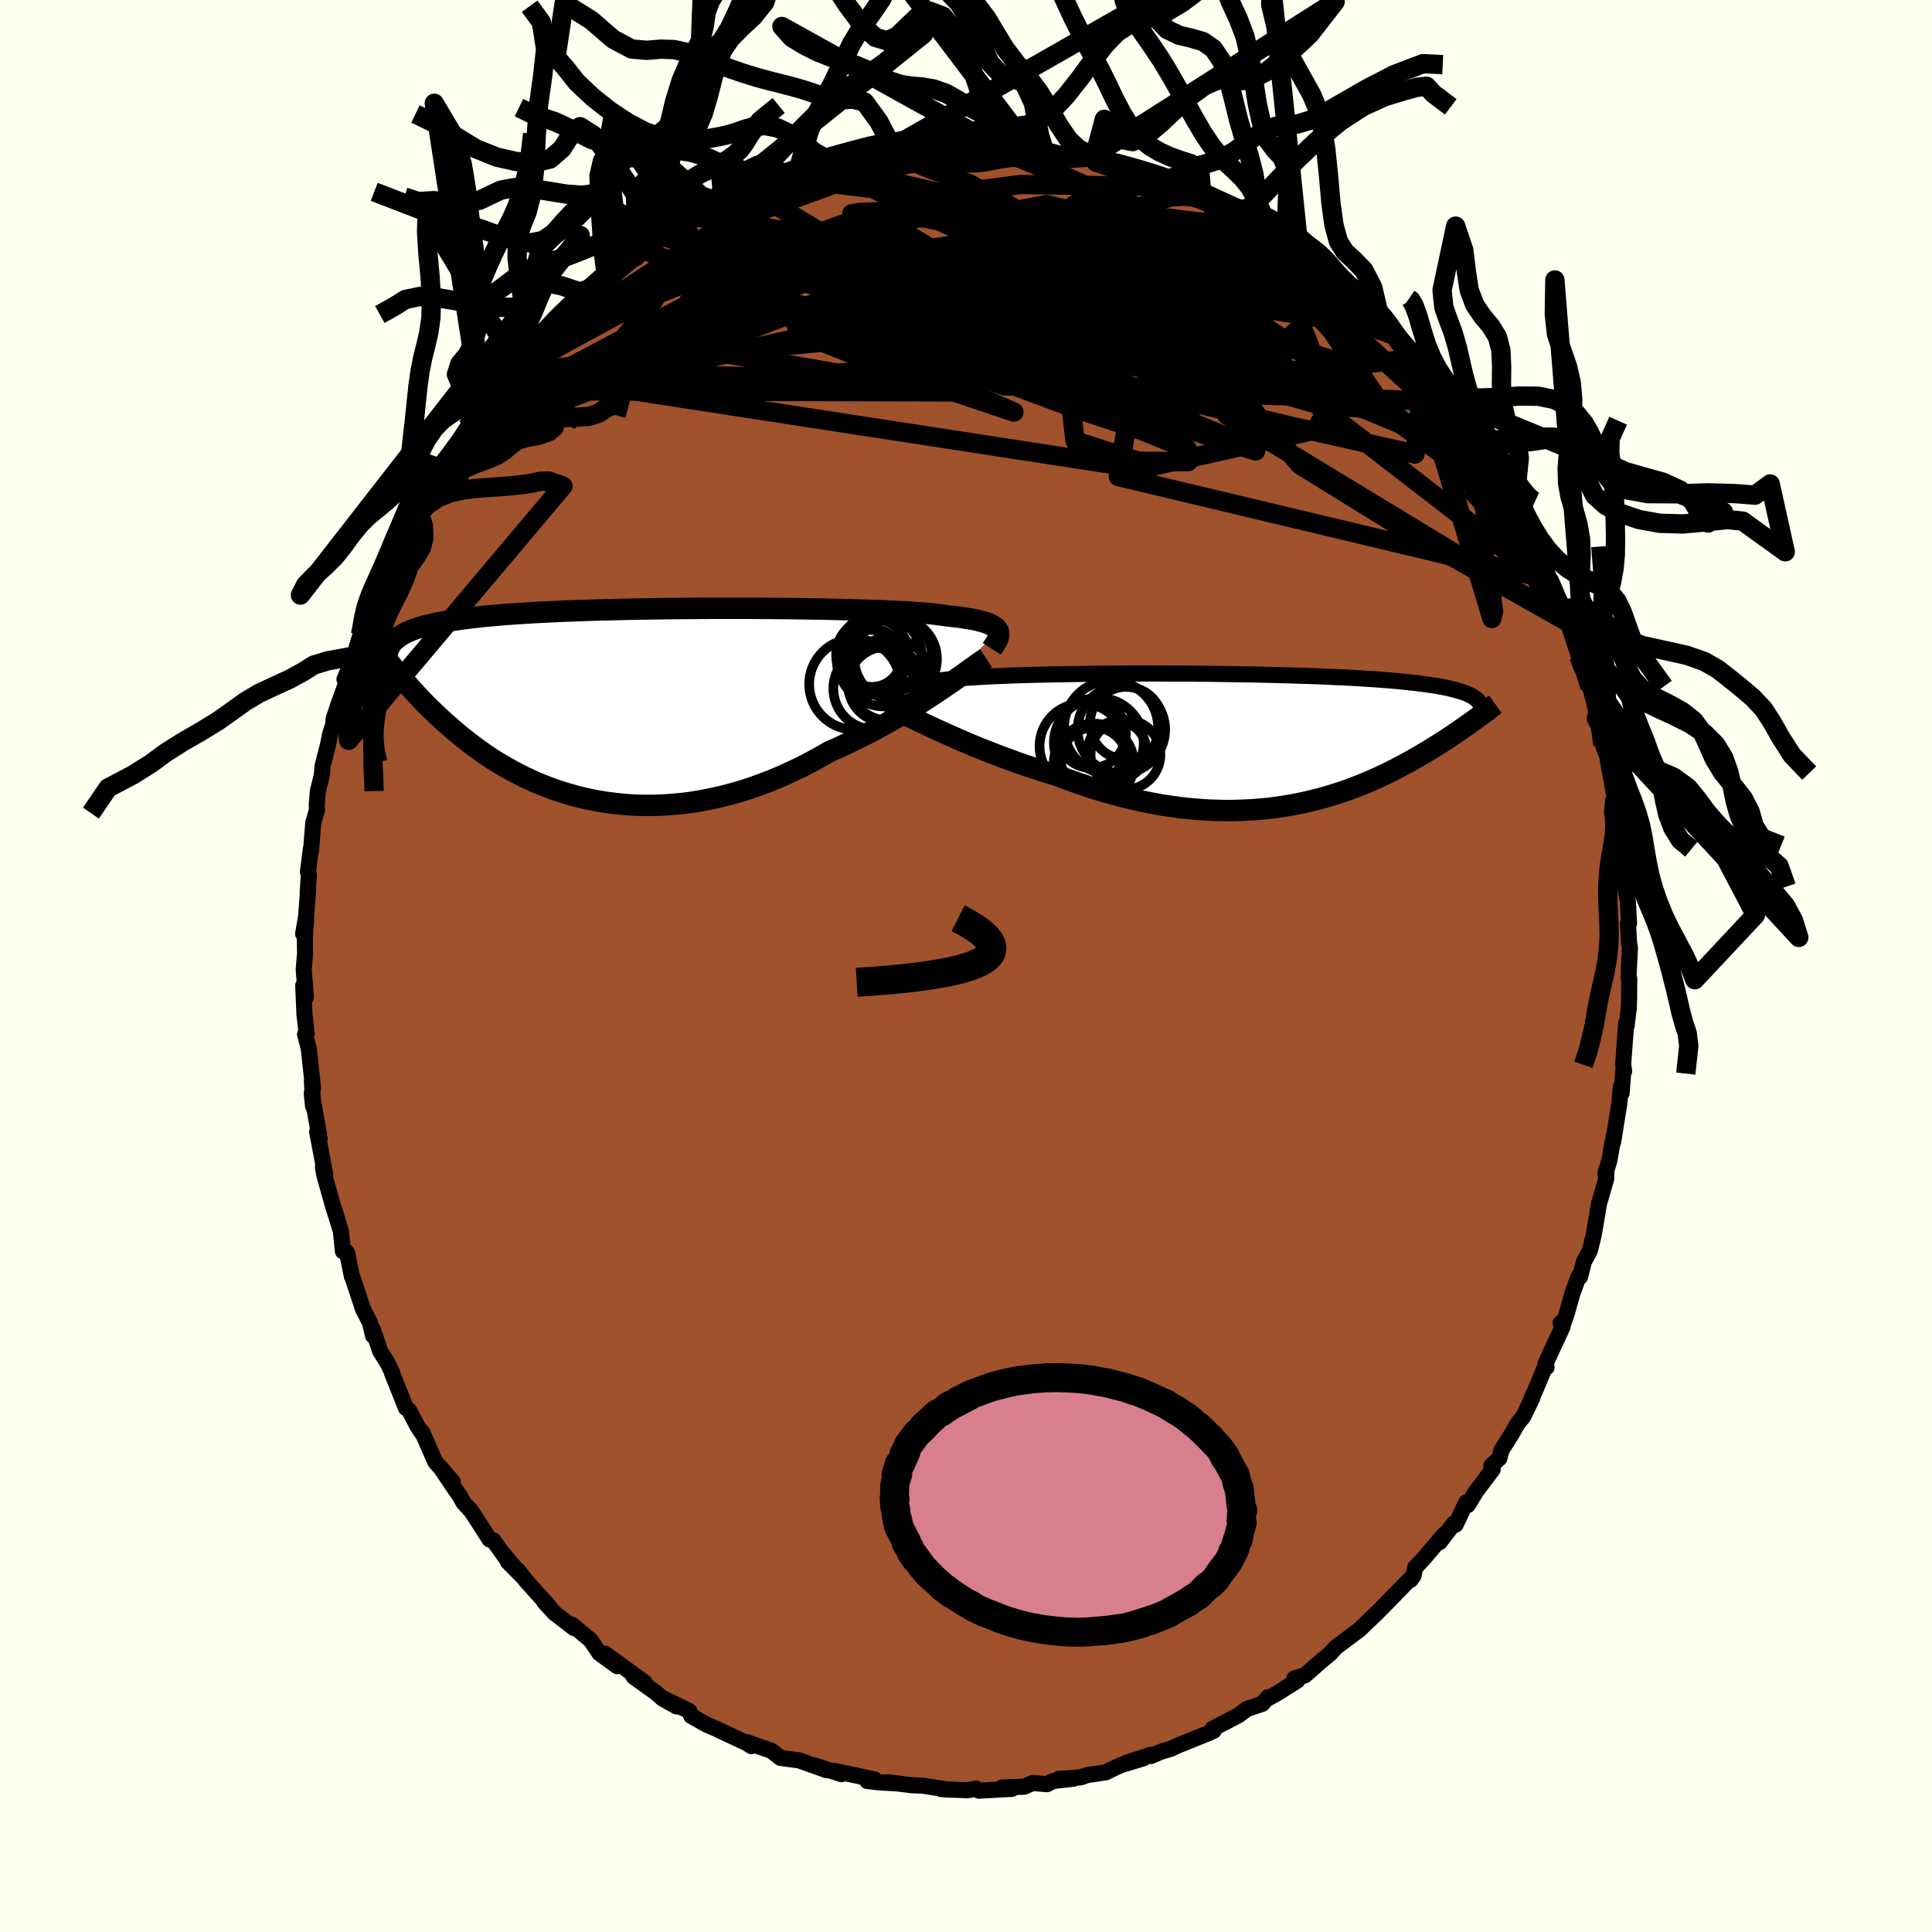 <svg viewBox="-100 -100 200 200" xmlns="http://www.w3.org/2000/svg" width="500" height="500" id="face-svg">
    <defs>
      <clipPath id="leftEyeClipPath">
        <polyline points="37.32,-7.6 37.23,-7.75 37.11,-7.89 36.94,-8.02 36.74,-8.14 36.51,-8.26 36.23,-8.37 35.92,-8.48 35.56,-8.58 35.17,-8.68 34.74,-8.77 34.26,-8.85 33.75,-8.93 33.2,-9.01 32.61,-9.08 31.98,-9.15 31.51,-9.22 30.97,-9.29 30.35,-9.36 29.67,-9.42 28.92,-9.47 28.1,-9.53 27.21,-9.58 26.27,-9.62 25.27,-9.67 24.22,-9.7 23.11,-9.74 21.96,-9.77 20.77,-9.8 19.54,-9.83 18.28,-9.85 16.99,-9.87 15.67,-9.89 14.34,-9.9 12.99,-9.91 11.62,-9.92 10.25,-9.92 8.88,-9.92 7.51,-9.92 6.14,-9.91 4.78,-9.9 3.43,-9.89 2.1,-9.87 0.79,-9.85 -0.5,-9.83 -1.77,-9.8 -3.01,-9.77 -4.22,-9.74 -5.4,-9.7 -6.54,-9.66 -7.65,-9.62 -8.72,-9.57 -9.76,-9.52 -10.75,-9.47 -11.71,-9.41 -12.63,-9.35 -13.51,-9.29 -14.35,-9.22 -15.15,-9.15 -15.91,-9.08 -16.63,-9 -17.32,-8.92 -17.97,-8.84 -18.6,-8.75 -19.19,-8.66 -19.75,-8.57 -20.28,-8.48 -20.78,-8.38 -21.26,-8.27 -21.7,-8.17 -22.12,-8.06 -22.51,-7.94 -22.87,-7.83 -23.21,-7.71 -23.53,-7.58 -23.82,-7.46 -24.09,-7.33 -24.33,-7.19 -24.56,-7.05 -24.77,-6.91 -24.79,-3.18 -24.53,-2.88 -24.27,-2.57 -24,-2.26 -23.72,-1.94 -23.43,-1.61 -23.13,-1.28 -22.81,-0.94 -22.49,-0.59 -22.16,-0.25 -21.81,0.11 -21.45,0.46 -21.08,0.82 -20.7,1.18 -20.3,1.55 -19.9,1.92 -19.47,2.29 -19.04,2.67 -18.59,3.05 -18.12,3.44 -17.63,3.82 -17.13,4.21 -16.61,4.59 -16.07,4.98 -15.52,5.36 -14.94,5.74 -14.35,6.11 -13.73,6.47 -13.09,6.83 -12.44,7.18 -11.76,7.52 -11.07,7.85 -10.35,8.17 -9.61,8.47 -8.86,8.75 -8.08,9.02 -7.28,9.27 -6.47,9.5 -5.63,9.71 -4.78,9.9 -3.91,10.06 -3.02,10.2 -2.11,10.31 -1.19,10.4 -0.26,10.46 0.69,10.48 1.66,10.48 2.63,10.45 3.62,10.38 4.62,10.29 5.63,10.16 6.64,9.99 7.66,9.79 8.69,9.56 9.71,9.3 10.75,9 11.78,8.67 12.81,8.3 13.84,7.91 14.86,7.48 15.88,7.02 16.9,6.54 17.9,6.02 18.89,5.48 19.87,4.92 20.73,4.54 21.57,4.15 22.4,3.75 23.23,3.34 24.04,2.93 24.85,2.5 25.63,2.07 26.41,1.63 27.17,1.19 27.91,0.74 28.63,0.3 29.34,-0.14 30.02,-0.58 30.68,-1.01 31.32,-1.44" />
      </clipPath>
      <clipPath id="rightEyeClipPath">
        <polyline points="-36.26,-4.77 -36.2,-4.89 -36.09,-5.01 -35.96,-5.12 -35.78,-5.23 -35.56,-5.33 -35.31,-5.43 -35.01,-5.52 -34.68,-5.61 -34.3,-5.7 -33.89,-5.78 -33.43,-5.85 -32.94,-5.93 -32.41,-6 -31.84,-6.06 -31.23,-6.13 -30.76,-6.2 -30.23,-6.26 -29.62,-6.33 -28.95,-6.39 -28.21,-6.44 -27.41,-6.49 -26.54,-6.54 -25.62,-6.59 -24.64,-6.63 -23.61,-6.67 -22.53,-6.71 -21.4,-6.74 -20.23,-6.77 -19.03,-6.79 -17.79,-6.81 -16.53,-6.83 -15.24,-6.85 -13.94,-6.86 -12.61,-6.87 -11.28,-6.88 -9.94,-6.88 -8.59,-6.88 -7.25,-6.87 -5.91,-6.87 -4.58,-6.86 -3.26,-6.85 -1.96,-6.83 -0.67,-6.81 0.59,-6.79 1.83,-6.77 3.04,-6.74 4.23,-6.71 5.38,-6.68 6.5,-6.64 7.59,-6.61 8.64,-6.57 9.65,-6.52 10.62,-6.48 11.56,-6.43 12.46,-6.38 13.32,-6.32 14.14,-6.27 14.92,-6.21 15.66,-6.15 16.37,-6.09 17.04,-6.02 17.68,-5.95 18.28,-5.89 18.85,-5.81 19.4,-5.74 19.91,-5.67 20.4,-5.59 20.85,-5.51 21.28,-5.43 21.68,-5.34 22.05,-5.25 22.39,-5.16 22.71,-5.07 23.01,-4.98 23.28,-4.88 23.53,-4.78 23.75,-4.68 23.95,-4.58 24.14,-4.48 24.11,-1.94 23.83,-1.74 23.55,-1.54 23.25,-1.33 22.95,-1.12 22.63,-0.9 22.31,-0.68 21.98,-0.46 21.64,-0.23 21.29,0 20.93,0.23 20.55,0.47 20.17,0.71 19.78,0.95 19.38,1.19 18.97,1.44 18.54,1.69 18.1,1.94 17.65,2.2 17.18,2.45 16.7,2.71 16.21,2.97 15.7,3.23 15.18,3.49 14.64,3.74 14.08,4 13.51,4.25 12.93,4.5 12.32,4.74 11.7,4.98 11.07,5.21 10.41,5.44 9.74,5.65 9.06,5.86 8.35,6.06 7.63,6.24 6.89,6.42 6.14,6.58 5.37,6.73 4.58,6.86 3.78,6.98 2.96,7.08 2.12,7.16 1.27,7.23 0.4,7.27 -0.48,7.3 -1.37,7.31 -2.28,7.29 -3.2,7.26 -4.13,7.2 -5.08,7.12 -6.03,7.02 -6.99,6.89 -7.97,6.75 -8.95,6.57 -9.93,6.38 -10.93,6.16 -11.92,5.92 -12.92,5.66 -13.93,5.38 -14.93,5.08 -15.93,4.75 -16.93,4.41 -17.93,4.05 -18.92,3.67 -19.75,3.42 -20.58,3.16 -21.4,2.89 -22.22,2.62 -23.03,2.34 -23.82,2.05 -24.61,1.76 -25.39,1.46 -26.15,1.17 -26.9,0.87 -27.63,0.57 -28.34,0.27 -29.04,-0.03 -29.71,-0.33 -30.37,-0.62" />
      </clipPath>
      <filter id="fuzzy">
        <feTurbulence id="turbulence" baseFrequency="0.05" numOctaves="3" type="noise" result="noise" />
        <feDisplacementMap in="SourceGraphic" in2="noise" scale="2" />
      </filter>
      <linearGradient id="rainbowGradient" x1="0%" y1="0%" x2="100%" y2="0%">
        <stop offset="0%" style="stop-color: [object Object]; stop-opacity: 1" />
        <stop offset="31.4%" style="stop-color: [object Object]; stop-opacity: 1" />
        <stop offset="100%" style="stop-color: [object Object]; stop-opacity: 1" />
      </linearGradient>
    </defs>
    <rect x="-100" y="-100" width="100%" height="100%" fill="rgb(255, 255, 240)" />
    <polyline id="faceContour" points="68.58,1.14 68.66,1.3 68.64,3.53 68.61,4.38 68.39,6.13 68.4,6.17 68.34,5.91 68.03,10.17 68.13,10.9 68.06,10.61 67.87,13.16 67.8,12.47 67.62,14.31 66.99,18.23 67.04,17.66 66.61,20.09 66.2,21.51 66.29,21.07 66.27,22.04 65.53,24.59 65.04,27.53 65,27.76 64.59,29.44 63.96,30.63 63.56,32.19 63.43,32.12 62.79,33.84 62.19,35.98 61.78,37.15 61.55,36.96 61.75,37.37 59.97,41.2 60.1,41.54 60.03,41.3 58.86,44.09 58.51,44.85 58.62,44.71 57.7,46.62 57.12,47.34 56.48,48.46 55.42,50.14 55.21,50.97 54.38,51.72 54.52,52.11 52.81,54.38 51.95,55.8 51.79,55.51 50.69,57.83 50.52,57.7 49.02,59.66 49.51,58.84 47.38,61.34 46.49,62.29 46.32,63.13 46.03,63.54 45.93,63.5 43.49,66 42.43,67.08 42.56,66.94 40.66,68.76 40.16,69.12 39.91,69.32 38.31,70.51 37.68,71.2 36.8,71.92 35.07,73.44 33.99,73.76 34.3,73.97 32.16,75.32 31.19,75.85 31.25,75.7 30.68,76.38 29.08,76.91 28.22,77.56 25.52,78.97 25.64,79.17 25.41,79.16 25.29,79.34 21.92,80.7 21.24,81.02 20.26,81.31 19.15,81.78 19.16,81.65 16.63,82.47 18.39,82.01 16.08,82.71 15.44,82.99 14.47,83.47 12.56,83.75 11.88,83.99 9.59,84.15 11.13,84.13 9.02,84.37 8.38,84.7 6.91,84.57 6.03,84.96 3.72,85.04 4.75,85.18 1.33,85.37 1.04,85.15 0.16,85.33 -1.54,85.26 -2.61,85.19 -1.79,85.27 -4.49,84.85 -5.58,84.81 -8.13,84.49 -7.11,84.62 -9,84.51 -10.23,84.37 -9.46,84.21 -13.52,83.34 -12.89,83.66 -15.27,82.9 -15.89,82.7 -14.43,83.25 -17.17,82.27 -17.3,82.23 -19.2,81.98 -20.17,81.23 -22.07,80.57 -22.62,80.35 -22.21,80.76 -22.73,80.43 -25.43,79.17 -25.85,78.96 -26.84,78.54 -28.45,77.63 -28.66,77.12 -31.34,75.82 -29.96,76.65 -31.43,75.82 -32.07,75.25 -34.41,73.57 -33.24,74.19 -35.89,72.25 -37.38,71.18 -36.11,72.48 -37.96,71.13 -38.84,69.81 -40.75,68.21 -40.59,68.53 -42.6,66.98 -43.68,65.8 -43.14,66.3 -45.47,63.73 -46.37,62.58 -47.41,61.69 -45.93,63.18 -48.14,60.58 -47.43,61.55 -48.94,59.45 -49.31,59.37 -51.18,56.47 -52.04,55.53 -52.39,54.87 -52.98,54.04 -54.45,51.85 -53.12,53.42 -54.94,51.33 -56.28,48.28 -56.32,48.34 -56.77,47.67 -57.62,46.05 -58.01,45.67 -57.98,45.75 -59.41,42.16 -59.38,42.12 -59.9,41.06 -60.64,39.89 -61.42,37.59 -61.38,38.28 -61.7,36.92 -62.41,35.56 -63.58,32.01 -63.57,32.15 -64.07,29.68 -64.29,29.44 -64.5,29.53 -64.71,27.47 -65.34,25.37 -64.83,27.07 -65.53,24.83 -66.43,21.63 -66.57,20.82 -66.34,21.54 -67.17,17.15 -66.91,17.82 -67.34,15.39 -67.73,13.19 -67.59,14.51 -67.71,11.89 -67.59,12.66 -68.03,8.59 -68.42,7.08 -68.25,7 -68.48,5.07 -68.61,2.02 -68.33,3.24 -68.56,0.37 -68.42,-1.29 -68.44,-2.94 -68.32,-4.73 -68.62,-3.32 -68.31,-5.13 -68.1,-7.96 -68.15,-7.56 -68.03,-9.45 -68.12,-9.76 -67.81,-12.19 -67.81,-11.85 -67.57,-14.83 -67.19,-16.16 -67.21,-16.64 -67.1,-18.08 -66.69,-19.72 -66.6,-20.73 -66.05,-22.89 -65.81,-24.06 -65.51,-24.96 -65.46,-25.6 -64.99,-27.01 -64.25,-29.05 -64,-29.97 -64.34,-29.67 -63.35,-32.09 -62.68,-34.3 -62.59,-34.88 -62.31,-35.5 -61.21,-38.08 -61.74,-37.03 -60.1,-40.54 -60.45,-40.21 -59.29,-42.3 -58.65,-43.79 -58.13,-44.98 -57.83,-45.6 -57.55,-46.49 -56.78,-47.4 -56.6,-48.23 -55.46,-49.88 -54.48,-51.92 -54.36,-51.91 -53.34,-53.27 -52.53,-54.37 -51.56,-55.85 -50.21,-57.88 -51.03,-56.71 -50.1,-58.37 -49.35,-58.77 -48.79,-59.56 -47.3,-61.63 -46.99,-61.48 -46.02,-63.02 -45.55,-63.38 -45.16,-63.72 -43.08,-66.17 -42.81,-66.24 -42.4,-66.99 -41.23,-67.97 -41.52,-67.38 -39.54,-69.14 -38.41,-70.29 -37.25,-71.52 -37.49,-71 -34.21,-73.44 -33.47,-74.22 -32.8,-74.44 -33.63,-73.96 -32.36,-75.17 -31.55,-75.6 -29.51,-76.84 -30.14,-76.39 -27.07,-78.08 -27.97,-77.54 -25.13,-79.04 -25.02,-78.89 -23.48,-79.74 -22.29,-80.53 -22.38,-80.41 -22.41,-80.38 -21.5,-80.73 -20.61,-81 -17.82,-81.87 -16.97,-82.47 -16.17,-82.51 -15.59,-82.99 -15.14,-83.15 -12.82,-83.44 -12.38,-83.58 -10.7,-83.93 -10.62,-84.05 -8.22,-84.44 -7.64,-84.75 -6.18,-84.54 -5.79,-84.76 -5.89,-84.57 -3.88,-85.1 -3.31,-84.9 0.21,-85.05 0.91,-84.93 0.68,-85.13 2.52,-84.87 2.13,-85.14 2.89,-85.08 6.56,-84.59 6.48,-84.74 7.73,-84.64 8.07,-84.52 10.97,-83.77 11.04,-83.8 12.94,-83.73 13.22,-83.52 13.47,-83.2 13.96,-83.36 15.36,-83.07 17.7,-82.33 18.39,-82.02 19.53,-81.59 19.15,-81.71 21.38,-80.68 23.16,-80.35 23.21,-80.12 24.45,-79.21 25.11,-79.01 25.44,-78.98 27.02,-77.92 28.74,-77.19 29.39,-76.77 29.02,-76.94 30.82,-76.19 30.95,-75.91 32.32,-75.2 33.04,-74.63 34.55,-73.45 36.84,-71.99 37.71,-71.3 36.96,-71.66 37.09,-71.46 39.32,-69.71 41.18,-68.26 42.29,-67.11 43.06,-66.19 43.55,-65.61 43.69,-65.33 43.64,-65.94 45.08,-63.99 46.21,-62.85 46.28,-63.07 47.39,-61.27 48.55,-60.02 49.75,-58.42 49.89,-58.75 50.05,-58.3 51.96,-55.74 51.13,-56.54 53.14,-53.95 54.11,-52.01 54.25,-52.24 54.39,-51.71 56.42,-48.8 56.25,-48.54 56.87,-47.55 57.33,-46.69 57.29,-46.78 58.56,-44.4 58.86,-43.24 59.3,-42.94 60.69,-39.3 60.52,-39.99 61.61,-37.45 62.08,-35.89 61.82,-37.06 62.17,-36.3 62.29,-35.61 63.44,-32.08 63.73,-31.15 64.33,-29.13 64.23,-30.45 65.3,-26.16 65.21,-26.3 65.25,-25.64 65.87,-24.29 65.93,-22.88 66.48,-21.46 66.43,-21.35 66.88,-18.91 67.17,-17.34 67.55,-15.45 67.44,-15.86 67.86,-13.28 68.02,-11.77 67.95,-10.95 68.11,-10.06 68.12,-8.86 68.52,-6.62 68.64,-4.43 68.53,-4.41 68.64,-2.36 68.73,-1.9 68.58,1.14 68.66,1.3" fill="rgb(160, 82, 45)" stroke="black" stroke-width="1.667" stroke-linejoin="round" filter="url(#fuzzy)" />
    <g transform="translate(28.34 -23.4)">
      <polyline id="rightCountour" points="-36.26,-4.77 -36.2,-4.89 -36.09,-5.01 -35.96,-5.12 -35.78,-5.23 -35.56,-5.33 -35.31,-5.43 -35.01,-5.52 -34.68,-5.61 -34.3,-5.7 -33.89,-5.78 -33.43,-5.85 -32.94,-5.93 -32.41,-6 -31.84,-6.06 -31.23,-6.13 -30.76,-6.2 -30.23,-6.26 -29.62,-6.33 -28.95,-6.39 -28.21,-6.44 -27.41,-6.49 -26.54,-6.54 -25.62,-6.59 -24.64,-6.63 -23.61,-6.67 -22.53,-6.71 -21.4,-6.74 -20.23,-6.77 -19.03,-6.79 -17.79,-6.81 -16.53,-6.83 -15.24,-6.85 -13.94,-6.86 -12.61,-6.87 -11.28,-6.88 -9.94,-6.88 -8.59,-6.88 -7.25,-6.87 -5.91,-6.87 -4.58,-6.86 -3.26,-6.85 -1.96,-6.83 -0.67,-6.81 0.59,-6.79 1.83,-6.77 3.04,-6.74 4.23,-6.71 5.38,-6.68 6.5,-6.64 7.59,-6.61 8.64,-6.57 9.65,-6.52 10.62,-6.48 11.56,-6.43 12.46,-6.38 13.32,-6.32 14.14,-6.27 14.92,-6.21 15.66,-6.15 16.37,-6.09 17.04,-6.02 17.68,-5.95 18.28,-5.89 18.85,-5.81 19.4,-5.74 19.91,-5.67 20.4,-5.59 20.85,-5.51 21.28,-5.43 21.68,-5.34 22.05,-5.25 22.39,-5.16 22.71,-5.07 23.01,-4.98 23.28,-4.88 23.53,-4.78 23.75,-4.68 23.95,-4.58 24.14,-4.48 24.11,-1.94 23.83,-1.74 23.55,-1.54 23.25,-1.33 22.95,-1.12 22.63,-0.9 22.31,-0.68 21.98,-0.46 21.64,-0.23 21.29,0 20.93,0.23 20.55,0.47 20.17,0.71 19.78,0.95 19.38,1.19 18.97,1.44 18.54,1.69 18.1,1.94 17.65,2.2 17.18,2.45 16.7,2.71 16.21,2.97 15.7,3.23 15.18,3.49 14.64,3.74 14.08,4 13.51,4.25 12.93,4.5 12.32,4.74 11.7,4.98 11.07,5.21 10.41,5.44 9.74,5.65 9.06,5.86 8.35,6.06 7.63,6.24 6.89,6.42 6.14,6.58 5.37,6.73 4.58,6.86 3.78,6.98 2.96,7.08 2.12,7.16 1.27,7.23 0.4,7.27 -0.48,7.3 -1.37,7.31 -2.28,7.29 -3.2,7.26 -4.13,7.2 -5.08,7.12 -6.03,7.02 -6.99,6.89 -7.97,6.75 -8.95,6.57 -9.93,6.38 -10.93,6.16 -11.92,5.92 -12.92,5.66 -13.93,5.38 -14.93,5.08 -15.93,4.75 -16.93,4.41 -17.93,4.05 -18.92,3.67 -19.75,3.42 -20.58,3.16 -21.4,2.89 -22.22,2.62 -23.03,2.34 -23.82,2.05 -24.61,1.76 -25.39,1.46 -26.15,1.17 -26.9,0.87 -27.63,0.57 -28.34,0.27 -29.04,-0.03 -29.71,-0.33 -30.37,-0.62" fill="white" stroke="white" stroke-width="0" stroke-linejoin="round" filter="url(#fuzzy)" />
    </g>
    <g transform="translate(-34.01 -27.11)">
      <polyline id="leftCountour" points="37.32,-7.6 37.23,-7.75 37.11,-7.89 36.94,-8.02 36.74,-8.14 36.51,-8.26 36.23,-8.37 35.92,-8.48 35.56,-8.58 35.17,-8.68 34.74,-8.77 34.26,-8.85 33.75,-8.93 33.2,-9.01 32.61,-9.08 31.98,-9.15 31.51,-9.22 30.97,-9.29 30.35,-9.36 29.67,-9.42 28.92,-9.47 28.1,-9.53 27.21,-9.58 26.27,-9.62 25.27,-9.67 24.22,-9.7 23.11,-9.74 21.96,-9.77 20.77,-9.8 19.54,-9.83 18.28,-9.85 16.99,-9.87 15.67,-9.89 14.34,-9.9 12.99,-9.91 11.62,-9.92 10.25,-9.92 8.88,-9.92 7.51,-9.92 6.14,-9.91 4.78,-9.9 3.43,-9.89 2.1,-9.87 0.79,-9.85 -0.5,-9.83 -1.77,-9.8 -3.01,-9.77 -4.22,-9.74 -5.4,-9.7 -6.54,-9.66 -7.65,-9.62 -8.72,-9.57 -9.76,-9.52 -10.75,-9.47 -11.71,-9.41 -12.63,-9.35 -13.51,-9.29 -14.35,-9.22 -15.15,-9.15 -15.91,-9.08 -16.63,-9 -17.32,-8.92 -17.97,-8.84 -18.6,-8.75 -19.19,-8.66 -19.75,-8.57 -20.28,-8.48 -20.78,-8.38 -21.26,-8.27 -21.7,-8.17 -22.12,-8.06 -22.51,-7.94 -22.87,-7.83 -23.21,-7.71 -23.53,-7.58 -23.82,-7.46 -24.09,-7.33 -24.33,-7.19 -24.56,-7.05 -24.77,-6.91 -24.79,-3.18 -24.53,-2.88 -24.27,-2.57 -24,-2.26 -23.72,-1.94 -23.43,-1.61 -23.13,-1.28 -22.81,-0.94 -22.49,-0.59 -22.16,-0.25 -21.81,0.11 -21.45,0.46 -21.08,0.82 -20.7,1.18 -20.3,1.55 -19.9,1.92 -19.47,2.29 -19.04,2.67 -18.59,3.05 -18.12,3.44 -17.63,3.82 -17.13,4.21 -16.61,4.59 -16.07,4.98 -15.52,5.36 -14.94,5.74 -14.35,6.11 -13.73,6.47 -13.09,6.83 -12.44,7.18 -11.76,7.52 -11.07,7.85 -10.35,8.17 -9.61,8.47 -8.86,8.75 -8.08,9.02 -7.28,9.27 -6.47,9.5 -5.63,9.71 -4.78,9.9 -3.91,10.06 -3.02,10.2 -2.11,10.31 -1.19,10.4 -0.26,10.46 0.69,10.48 1.66,10.48 2.63,10.45 3.62,10.38 4.62,10.29 5.63,10.16 6.64,9.99 7.66,9.79 8.69,9.56 9.71,9.3 10.75,9 11.78,8.67 12.81,8.3 13.84,7.91 14.86,7.48 15.88,7.02 16.9,6.54 17.9,6.02 18.89,5.48 19.87,4.92 20.73,4.54 21.57,4.15 22.4,3.75 23.23,3.34 24.04,2.93 24.85,2.5 25.63,2.07 26.41,1.63 27.17,1.19 27.91,0.74 28.63,0.3 29.34,-0.14 30.02,-0.58 30.68,-1.01 31.32,-1.44" fill="white" stroke="white" stroke-width="0" stroke-linejoin="round" filter="url(#fuzzy)" />
    </g>
    <g transform="translate(28.34 -23.4)">
      <polyline id="rightUpper" points="-35.23,-3.23 -35.44,-3.41 -35.63,-3.59 -35.81,-3.76 -35.96,-3.92 -36.08,-4.07 -36.18,-4.22 -36.25,-4.37 -36.29,-4.51 -36.29,-4.64 -36.26,-4.77 -36.2,-4.89 -36.09,-5.01 -35.96,-5.12 -35.78,-5.23 -35.56,-5.33 -35.31,-5.43 -35.01,-5.52 -34.68,-5.61 -34.3,-5.7 -33.89,-5.78 -33.43,-5.85 -32.94,-5.93 -32.41,-6 -31.84,-6.06 -31.23,-6.13 -30.76,-6.2 -30.23,-6.26 -29.62,-6.33 -28.95,-6.39 -28.21,-6.44 -27.41,-6.49 -26.54,-6.54 -25.62,-6.59 -24.64,-6.63 -23.61,-6.67 -22.53,-6.71 -21.4,-6.74 -20.23,-6.77 -19.03,-6.79 -17.79,-6.81 -16.53,-6.83 -15.24,-6.85 -13.94,-6.86 -12.61,-6.87 -11.28,-6.88 -9.94,-6.88 -8.59,-6.88 -7.25,-6.87 -5.91,-6.87 -4.58,-6.86 -3.26,-6.85 -1.96,-6.83 -0.67,-6.81 0.59,-6.79 1.83,-6.77 3.04,-6.74 4.23,-6.71 5.38,-6.68 6.5,-6.64 7.59,-6.61 8.64,-6.57 9.65,-6.52 10.62,-6.48 11.56,-6.43 12.46,-6.38 13.32,-6.32 14.14,-6.27 14.92,-6.21 15.66,-6.15 16.37,-6.09 17.04,-6.02 17.68,-5.95 18.28,-5.89 18.85,-5.81 19.4,-5.74 19.91,-5.67 20.4,-5.59 20.85,-5.51 21.28,-5.43 21.68,-5.34 22.05,-5.25 22.39,-5.16 22.71,-5.07 23.01,-4.98 23.28,-4.88 23.53,-4.78 23.75,-4.68 23.95,-4.58 24.14,-4.48 24.3,-4.37 24.45,-4.26 24.57,-4.15 24.68,-4.04 24.78,-3.92 24.85,-3.8 24.91,-3.68 24.96,-3.56 25,-3.44 25.02,-3.32" fill="none" stroke="black" stroke-width="1.667" stroke-linejoin="round" filter="url(#fuzzy)" />
      <polyline id="rightLower" points="-35.27,-2.92 -34.94,-2.76 -34.57,-2.59 -34.16,-2.39 -33.71,-2.18 -33.23,-1.95 -32.72,-1.7 -32.17,-1.45 -31.6,-1.18 -30.99,-0.9 -30.37,-0.62 -29.71,-0.33 -29.04,-0.03 -28.34,0.27 -27.63,0.57 -26.9,0.87 -26.15,1.17 -25.39,1.46 -24.61,1.76 -23.82,2.05 -23.03,2.34 -22.22,2.62 -21.4,2.89 -20.58,3.16 -19.75,3.42 -18.92,3.67 -17.93,4.05 -16.93,4.41 -15.93,4.75 -14.93,5.08 -13.93,5.38 -12.92,5.66 -11.92,5.92 -10.93,6.16 -9.93,6.38 -8.95,6.57 -7.97,6.75 -6.99,6.89 -6.03,7.02 -5.08,7.12 -4.13,7.2 -3.2,7.26 -2.28,7.29 -1.37,7.31 -0.48,7.3 0.4,7.27 1.27,7.23 2.12,7.16 2.96,7.08 3.78,6.98 4.58,6.86 5.37,6.73 6.14,6.58 6.89,6.42 7.63,6.24 8.35,6.06 9.06,5.86 9.74,5.65 10.41,5.44 11.07,5.21 11.7,4.98 12.32,4.74 12.93,4.5 13.51,4.25 14.08,4 14.64,3.74 15.18,3.49 15.7,3.23 16.21,2.97 16.7,2.71 17.18,2.45 17.65,2.2 18.1,1.94 18.54,1.69 18.97,1.44 19.38,1.19 19.78,0.95 20.17,0.71 20.55,0.47 20.93,0.23 21.29,0 21.64,-0.23 21.98,-0.46 22.31,-0.68 22.63,-0.9 22.95,-1.12 23.25,-1.33 23.55,-1.54 23.83,-1.74 24.11,-1.94 24.38,-2.13 24.64,-2.32 24.89,-2.51 25.14,-2.69 25.38,-2.87 25.61,-3.04 25.83,-3.21 26.05,-3.38 26.25,-3.54 26.46,-3.69" fill="none" stroke="black" stroke-width="2.222" stroke-linejoin="round" filter="url(#fuzzy)" />
      <circle r="4.866" cx="-13.321" cy="-1.284" stroke="black" fill="none" stroke-width="1.0" filter="url(#fuzzy)" clip-path="url(#rightEyeClipPath)" /><circle r="3.418" cx="-15.091" cy="2.116" stroke="black" fill="none" stroke-width="1.0" filter="url(#fuzzy)" clip-path="url(#rightEyeClipPath)" /><circle r="3.568" cx="-15.351" cy="-0.659" stroke="black" fill="none" stroke-width="1.0" filter="url(#fuzzy)" clip-path="url(#rightEyeClipPath)" /><circle r="4.532" cx="-12.256" cy="-1.069" stroke="black" fill="none" stroke-width="1.0" filter="url(#fuzzy)" clip-path="url(#rightEyeClipPath)" /><circle r="4.42" cx="-16.306" cy="0.636" stroke="black" fill="none" stroke-width="1.0" filter="url(#fuzzy)" clip-path="url(#rightEyeClipPath)" /><circle r="4.648" cx="-14.591" cy="0.301" stroke="black" fill="none" stroke-width="1.0" filter="url(#fuzzy)" clip-path="url(#rightEyeClipPath)" /><circle r="3.018" cx="-12.696" cy="1.071" stroke="black" fill="none" stroke-width="1.0" filter="url(#fuzzy)" clip-path="url(#rightEyeClipPath)" /><circle r="3.614" cx="-11.831" cy="1.511" stroke="black" fill="none" stroke-width="1.0" filter="url(#fuzzy)" clip-path="url(#rightEyeClipPath)" /><circle r="3.756" cx="-11.751" cy="-1.744" stroke="black" fill="none" stroke-width="1.0" filter="url(#fuzzy)" clip-path="url(#rightEyeClipPath)" /><circle r="4.146" cx="-15.111" cy="2.451" stroke="black" fill="none" stroke-width="1.0" filter="url(#fuzzy)" clip-path="url(#rightEyeClipPath)" />
      </g>
    <g transform="translate(-34.01 -27.11)">
      <polyline id="leftUpper" points="36.68,-5.72 36.83,-5.95 36.98,-6.17 37.11,-6.38 37.22,-6.58 37.3,-6.77 37.36,-6.95 37.4,-7.13 37.4,-7.29 37.38,-7.45 37.32,-7.6 37.23,-7.75 37.11,-7.89 36.94,-8.02 36.74,-8.14 36.51,-8.26 36.23,-8.37 35.92,-8.48 35.56,-8.58 35.17,-8.68 34.74,-8.77 34.26,-8.85 33.75,-8.93 33.2,-9.01 32.61,-9.08 31.98,-9.15 31.51,-9.22 30.97,-9.29 30.35,-9.36 29.67,-9.42 28.92,-9.47 28.1,-9.53 27.21,-9.58 26.27,-9.62 25.27,-9.67 24.22,-9.7 23.11,-9.74 21.96,-9.77 20.77,-9.8 19.54,-9.83 18.28,-9.85 16.99,-9.87 15.67,-9.89 14.34,-9.9 12.99,-9.91 11.62,-9.92 10.25,-9.92 8.88,-9.92 7.51,-9.92 6.14,-9.91 4.78,-9.9 3.43,-9.89 2.1,-9.87 0.79,-9.85 -0.5,-9.83 -1.77,-9.8 -3.01,-9.77 -4.22,-9.74 -5.4,-9.7 -6.54,-9.66 -7.65,-9.62 -8.72,-9.57 -9.76,-9.52 -10.75,-9.47 -11.71,-9.41 -12.63,-9.35 -13.51,-9.29 -14.35,-9.22 -15.15,-9.15 -15.91,-9.08 -16.63,-9 -17.32,-8.92 -17.97,-8.84 -18.6,-8.75 -19.19,-8.66 -19.75,-8.57 -20.28,-8.48 -20.78,-8.38 -21.26,-8.27 -21.7,-8.17 -22.12,-8.06 -22.51,-7.94 -22.87,-7.83 -23.21,-7.71 -23.53,-7.58 -23.82,-7.46 -24.09,-7.33 -24.33,-7.19 -24.56,-7.05 -24.77,-6.91 -24.95,-6.77 -25.12,-6.62 -25.27,-6.47 -25.41,-6.31 -25.53,-6.16 -25.63,-5.99 -25.72,-5.83 -25.8,-5.66 -25.86,-5.49 -25.91,-5.32" fill="none" stroke="black" stroke-width="2.222" stroke-linejoin="round" filter="url(#fuzzy)" />
      <polyline id="leftLower" points="36.08,-4.76 35.76,-4.55 35.4,-4.3 35,-4.02 34.57,-3.71 34.11,-3.38 33.61,-3.02 33.08,-2.65 32.52,-2.26 31.93,-1.86 31.32,-1.44 30.68,-1.01 30.02,-0.58 29.34,-0.14 28.63,0.3 27.91,0.74 27.17,1.19 26.41,1.63 25.63,2.07 24.85,2.5 24.04,2.93 23.23,3.34 22.4,3.75 21.57,4.15 20.73,4.54 19.87,4.92 18.89,5.48 17.9,6.02 16.9,6.54 15.88,7.02 14.86,7.48 13.84,7.91 12.81,8.3 11.78,8.67 10.75,9 9.71,9.3 8.69,9.56 7.66,9.79 6.64,9.99 5.63,10.16 4.62,10.29 3.62,10.38 2.63,10.45 1.66,10.48 0.69,10.48 -0.26,10.46 -1.19,10.4 -2.11,10.31 -3.02,10.2 -3.91,10.06 -4.78,9.9 -5.63,9.71 -6.47,9.5 -7.28,9.27 -8.08,9.02 -8.86,8.75 -9.61,8.47 -10.35,8.17 -11.07,7.85 -11.76,7.52 -12.44,7.18 -13.09,6.83 -13.73,6.47 -14.35,6.11 -14.94,5.74 -15.52,5.36 -16.07,4.98 -16.61,4.59 -17.13,4.21 -17.63,3.82 -18.12,3.44 -18.59,3.05 -19.04,2.67 -19.47,2.29 -19.9,1.92 -20.3,1.55 -20.7,1.18 -21.08,0.82 -21.45,0.46 -21.81,0.11 -22.16,-0.25 -22.49,-0.59 -22.81,-0.94 -23.13,-1.28 -23.43,-1.61 -23.72,-1.94 -24,-2.26 -24.27,-2.57 -24.53,-2.88 -24.79,-3.18 -25.03,-3.48 -25.27,-3.77 -25.49,-4.05 -25.71,-4.33 -25.92,-4.6 -26.12,-4.87 -26.32,-5.12 -26.51,-5.38 -26.69,-5.62 -26.87,-5.86" fill="none" stroke="black" stroke-width="2.222" stroke-linejoin="round" filter="url(#fuzzy)" />
      <circle r="3.024" cx="24.285" cy="-4.81" stroke="black" fill="none" stroke-width="1.0" filter="url(#fuzzy)" clip-path="url(#leftEyeClipPath)" /><circle r="4.274" cx="26.73" cy="-4.665" stroke="black" fill="none" stroke-width="1.0" filter="url(#fuzzy)" clip-path="url(#leftEyeClipPath)" /><circle r="4.302" cx="26.06" cy="-2.585" stroke="black" fill="none" stroke-width="1.0" filter="url(#fuzzy)" clip-path="url(#leftEyeClipPath)" /><circle r="3.76" cx="24.325" cy="-5.105" stroke="black" fill="none" stroke-width="1.0" filter="url(#fuzzy)" clip-path="url(#leftEyeClipPath)" /><circle r="3.36" cx="24.035" cy="-4.325" stroke="black" fill="none" stroke-width="1.0" filter="url(#fuzzy)" clip-path="url(#leftEyeClipPath)" /><circle r="4.94" cx="25.575" cy="-4.7" stroke="black" fill="none" stroke-width="1.0" filter="url(#fuzzy)" clip-path="url(#leftEyeClipPath)" /><circle r="4.234" cx="24.51" cy="-1.61" stroke="black" fill="none" stroke-width="1.0" filter="url(#fuzzy)" clip-path="url(#leftEyeClipPath)" /><circle r="3.918" cx="25.51" cy="-4.995" stroke="black" fill="none" stroke-width="1.0" filter="url(#fuzzy)" clip-path="url(#leftEyeClipPath)" /><circle r="4.708" cx="22.485" cy="-2.06" stroke="black" fill="none" stroke-width="1.0" filter="url(#fuzzy)" clip-path="url(#leftEyeClipPath)" /><circle r="3.904" cx="25.71" cy="-2.02" stroke="black" fill="none" stroke-width="1.0" filter="url(#fuzzy)" clip-path="url(#leftEyeClipPath)" />
    </g>
    <g id="hairs">
      <polyline points="-51.56,-55.85 -35.96,-60.87 -8.4,-67.02 11.42,-69.48 19.48,-70.48 18.95,-70.99 14.48,-71.16 9.92,-71.28 7.92,-71.47 9.77,-71.31 15.15,-70.07 22.17,-67.47 27.97,-64.23 29.59,-61.7 25.03,-61.04 13.92,-62.5 -1.89,-65.4 -18.11,-68.63 -29.54,-70.98 -35.95,-69.9 -50.1,-58.37" fill="none" stroke="url(#rainbowGradient)" stroke-width="2" stroke-linejoin="round" filter="url(#fuzzy)" /><polyline points="-46.02,-63.02 -26.87,-75.52 -19.39,-79.84 -13.85,-80.98 -5.93,-80.04 4.66,-76.91 15.55,-72.15 23.11,-67.28 24.07,-64 17.26,-63.27 4.58,-64.72 -9.23,-66.78 -18.14,-67.49 -17.2,-65.51 -5.67,-60.91 4.96,-57.34 -33.47,-74.22" fill="none" stroke="url(#rainbowGradient)" stroke-width="2" stroke-linejoin="round" filter="url(#fuzzy)" /><polyline points="54.25,-52.24 12.63,-69.55 0.69,-76.42 -6.67,-78.16 -10.97,-78.02 -11.82,-77.87 -10.72,-77.96 -9.16,-77.64 -7.1,-76.36 -3.38,-74.13 2.7,-71.46 10.33,-69.03 17.22,-67.4 20.69,-67.01 19.08,-68.01 12.95,-70.04 5.44,-72.02 1.07,-72.5 2.57,-70.84 7.4,-68.57 10.91,-69.24 36.96,-71.66" fill="none" stroke="url(#rainbowGradient)" stroke-width="2" stroke-linejoin="round" filter="url(#fuzzy)" /><polyline points="30.82,-76.19 12.89,-78.42 19.95,-71.69 29.85,-65.43 32.78,-63.1 27.78,-63.75 18.23,-65.6 8.83,-67.16 3.22,-67.45 2.31,-66.21 4.09,-64.12 4.89,-62.48 1.84,-62.46 -4.86,-64.31 -11.43,-67.39 -12.91,-70.64 -7.38,-73.04 1.44,-73.63 3.87,-72.65 -27.97,-77.54" fill="none" stroke="url(#rainbowGradient)" stroke-width="2" stroke-linejoin="round" filter="url(#fuzzy)" /><polyline points="-51.03,-56.71 -18.02,-74.16 -4.96,-77.57 4.04,-75.71 11.89,-73.29 17.78,-71.83 20.4,-71.48 19.08,-71.85 14.66,-72.21 9.33,-71.93 5.5,-71.01 4.4,-70.2 5.47,-70.49 7.28,-72.18 9.03,-74.44 11.3,-75.72 15.05,-74.82 19.56,-71.83 20.1,-68.34 4.87,-66.49 -46.99,-61.48" fill="none" stroke="url(#rainbowGradient)" stroke-width="2" stroke-linejoin="round" filter="url(#fuzzy)" /><polyline points="47.39,-61.27 46.48,-53 33.81,-55.84 19.02,-59.39 7.61,-63.06 1.34,-65.85 -1.8,-67.36 -4.11,-68.11 -5.97,-68.88 -6.5,-69.99 -5.27,-71.31 -3.06,-72.49 -1.23,-73.24 -0.41,-73.45 0.15,-73.11 1.99,-72.39 6.09,-71.51 11.79,-70.66 17.13,-69.78 20.57,-68.45 22.6,-66.21 25.6,-63.1 31.57,-59.94 39.83,-58.52 37.71,-71.3" fill="none" stroke="url(#rainbowGradient)" stroke-width="2" stroke-linejoin="round" filter="url(#fuzzy)" /><polyline points="2.52,-84.87 -10.88,-81.94 -20.92,-78.29 -23.84,-75.31 -20.54,-73.03 -14.37,-71.73 -9.38,-71.4 -7.69,-71.54 -8.47,-71.38 -9.3,-70.37 -8.3,-68.37 -5.18,-65.67 -0.65,-62.79 4.81,-60.13 11.22,-57.73 18,-55.51 22.9,-53.52 23,-52.21 17.85,-52.25 11.29,-54.36 10.72,-59.22 46.21,-62.85" fill="none" stroke="url(#rainbowGradient)" stroke-width="2" stroke-linejoin="round" filter="url(#fuzzy)" /><polyline points="-5.89,-84.57 -7.02,-83.91 -3.97,-82.61 0.48,-80.91 4.82,-78.54 7.75,-75.37 8.03,-71.83 5.45,-68.72 1.29,-66.74 -2.03,-66.05 -2.12,-66.17 2.11,-66.37 9.82,-66.08 18.85,-65.11 27.26,-63.55 34.04,-61.57 38.18,-59.11 36.21,-55.49 18.11,-51.47 -46.99,-61.48" fill="none" stroke="url(#rainbowGradient)" stroke-width="2" stroke-linejoin="round" filter="url(#fuzzy)" /><polyline points="43.55,-65.61 10.27,-75.06 12,-75.88 20.27,-73.49 23.81,-71.72 21.43,-71.98 16.61,-73.5 13.51,-74.52 14.15,-73.84 17.56,-71.63 21.09,-69.1 22.95,-67.2 23.81,-65.71 25.17,-63.75 25.93,-61.24 27,-57.03 62.29,-35.61" fill="none" stroke="url(#rainbowGradient)" stroke-width="2" stroke-linejoin="round" filter="url(#fuzzy)" /><polyline points="2.52,-84.87 19.97,-77.63 21.92,-73.1 15.92,-70.97 11.71,-69.44 11.63,-67.95 13.44,-66.52 14.52,-65.22 13.66,-64.17 11.18,-63.52 8.17,-63.41 5.52,-63.78 3.52,-64.38 2.23,-64.91 2.25,-65.12 4.88,-64.84 11.23,-64.12 20.71,-63.31 30.23,-63.13 35.54,-64.26 34.75,-66.22 33.66,-65.26 56.87,-47.55" fill="none" stroke="url(#rainbowGradient)" stroke-width="2" stroke-linejoin="round" filter="url(#fuzzy)" /><polyline points="-47.3,-61.63 -4.74,-60.55 -2.94,-64.89 -4.03,-67.55 -4.26,-68.47 -2.27,-68.37 3.23,-67.35 11.33,-65.68 19.21,-64.16 24.12,-63.73 24.93,-64.89 22.5,-67.42 18.98,-70.54 16.68,-73.27 17.01,-74.84 19.95,-75.02 24.21,-74.2 28.03,-73.21 30.05,-72.84 29.95,-73.33 28.18,-74.32 25.26,-75.21 22.3,-75.06 25.77,-69.93 56.87,-47.55" fill="none" stroke="url(#rainbowGradient)" stroke-width="2" stroke-linejoin="round" filter="url(#fuzzy)" /><polyline points="-45.55,-63.38 -35.88,-68.04 -28.29,-63.97 -13.33,-61.38 1.04,-62.29 10.12,-65.51 15.04,-68.92 18.67,-71.04 22.5,-71.61 26.31,-71.25 29.06,-70.87 29.92,-71.05 28.54,-71.95 24.96,-73.36 19.35,-75.02 12.09,-76.73 4.2,-78.22 -2.07,-78.98 -3.09,-78.11 5.5,-74.83 25.72,-69.6 43.64,-65.94" fill="none" stroke="url(#rainbowGradient)" stroke-width="2" stroke-linejoin="round" filter="url(#fuzzy)" /><polyline points="21.38,-80.68 5.65,-80.9 -1.82,-79.95 -5.51,-79.17 -10.93,-77.44 -17.82,-74.98 -23.58,-72.91 -26.37,-72.07 -26.09,-72.41 -23.63,-73.23 -19.83,-73.82 -14.82,-73.79 -8.29,-73.2 -0.08,-72.22 9.13,-71.02 17.74,-69.75 23.55,-68.72 24.55,-68.41 20.28,-69.26 13.13,-70.94 8.61,-71.95 11.78,-70.29 16.31,-67.87 -15.14,-83.15" fill="none" stroke="url(#rainbowGradient)" stroke-width="2" stroke-linejoin="round" filter="url(#fuzzy)" /><polyline points="62.29,-35.61 46.22,-44.68 34.58,-51.87 30.16,-57 26.39,-62.06 22.32,-65.81 19.26,-67.21 18.17,-66.75 19.09,-65.74 21.07,-65.21 22.42,-65.34 21.59,-65.62 18.13,-65.28 13.05,-64.06 8.21,-62.66 4.97,-62.79 3.36,-66.02 2.53,-72.03 2.61,-77.75 8.34,-78.82 36.84,-71.99" fill="none" stroke="url(#rainbowGradient)" stroke-width="2" stroke-linejoin="round" filter="url(#fuzzy)" /><polyline points="-49.35,-58.77 -9.01,-70.51 8.05,-69.57 15.24,-66.6 19.1,-64.94 21.34,-64.65 23,-64.75 24.61,-64.58 25.57,-64.1 24.32,-63.68 19.6,-63.8 11.68,-64.82 2.9,-66.73 -3.22,-69.09 -4.04,-71.12 -0.16,-72.09 3.58,-71.93 0.3,-71.38 -12.95,-71.4 -29.84,-71.14 -45.16,-63.72" fill="none" stroke="url(#rainbowGradient)" stroke-width="2" stroke-linejoin="round" filter="url(#fuzzy)" /><polyline points="-22.41,-80.38 1.38,-66.08 -4.27,-66.13 -2.53,-68.71 4.9,-68.77 11.31,-66.61 13.59,-64.54 11.78,-64.19 7.14,-65.79 1.06,-68.58 -5.22,-71.59 -10.74,-74.06 -15.15,-75.57 -18.53,-76.09 -20.84,-75.92 -21.55,-75.64 -20.07,-75.76 -17.28,-76.19 -16.76,-75.82 -23.41,-72.93 -36.69,-67.65 -41.23,-67.97" fill="none" stroke="url(#rainbowGradient)" stroke-width="2" stroke-linejoin="round" filter="url(#fuzzy)" /><polyline points="60.52,-39.99 15.77,-50.67 16.73,-56.51 20.76,-60.72 19.58,-62.85 13.33,-64.77 5.39,-67.79 -0.78,-71.24 -3.24,-73.4 -1.33,-73.17 4.92,-70.94 14.31,-68.12 24.29,-65.96 32.52,-64.41 38.76,-62.48 41.11,-62.42 25.11,-79.01" fill="none" stroke="url(#rainbowGradient)" stroke-width="2" stroke-linejoin="round" filter="url(#fuzzy)" /><polyline points="43.64,-65.94 13.98,-74.6 7.01,-77.03 0.49,-77.45 -4.69,-77.44 -6.78,-77.3 -6.62,-76.72 -5.64,-75.32 -4.4,-72.99 -2.72,-70.05 -0.43,-67.2 2.13,-65.29 4.26,-64.94 5.33,-66.14 5.22,-68.25 4.18,-70.33 2.54,-71.63 0.68,-71.92 -0.23,-71.57 2.06,-71.49 7.49,-73.09 6.39,-77.95 -15.59,-82.99" fill="none" stroke="url(#rainbowGradient)" stroke-width="2" stroke-linejoin="round" filter="url(#fuzzy)" /><polyline points="-50.21,-57.88 -9.61,-73.46 10.61,-76.3 20.43,-75.12 22.16,-73.29 17.47,-71.8 8.85,-70.97 -0.25,-70.67 -6.2,-70.26 -6.5,-68.89 -0.72,-66.04 9.36,-61.91 20.33,-57.52 28.26,-54.26 29.98,-53.32 24.35,-55.12 12.9,-59.12 -0.27,-64.09 -9.96,-68.85 -12.4,-72.91 -8.23,-76.27 -4.21,-77.97 -12.33,-74.17 -50.21,-57.88" fill="none" stroke="url(#rainbowGradient)" stroke-width="2" stroke-linejoin="round" filter="url(#fuzzy)" /><polyline points="49.75,-58.42 3.97,-60.06 -6.11,-63.56 -9.08,-67.43 -5.81,-69.62 1.78,-69.02 10.24,-66.2 17.25,-62.58 21.85,-59.41 23.38,-57.63 21.14,-57.88 15.03,-60.37 6.41,-64.68 -2.15,-69.76 -7.93,-74.35 -9.27,-77.42 -6.08,-78.43 0.36,-77.39 7.76,-74.93 13.54,-72.37 17.39,-70.56 27.25,-65.12 60.69,-39.3" fill="none" stroke="url(#rainbowGradient)" stroke-width="2" stroke-linejoin="round" filter="url(#fuzzy)" /><polyline points="2.89,-85.08 16.23,-79.04 21.94,-72.56 24.88,-67.73 25.12,-64.84 22.74,-63.44 18.58,-63.6 14.05,-65.32 10.32,-68.01 7.75,-70.72 6.24,-72.56 5.71,-73.01 6.2,-71.99 7.5,-69.81 8.94,-67.13 9.86,-64.64 10.23,-62.82 10.61,-61.66 10.88,-60.85 8.91,-60.33 1.23,-60.92 -12.88,-64.41 -25.49,-72.19 -22.41,-80.38" fill="none" stroke="url(#rainbowGradient)" stroke-width="2" stroke-linejoin="round" filter="url(#fuzzy)" /><polyline points="30.82,-76.19 43.4,-57.54 36.43,-58.13 23.54,-61.83 12.74,-65.95 7.67,-69.13 7.88,-70.66 11.03,-70.84 14.71,-70.53 17.17,-70.34 17.68,-70.29 16.64,-69.94 15.32,-68.99 14.69,-67.73 13.25,-66.99 5.14,-67.66 -15.64,-70.41 -31.55,-75.6" fill="none" stroke="url(#rainbowGradient)" stroke-width="2" stroke-linejoin="round" filter="url(#fuzzy)" /><polyline points="54.11,-52.01 53.25,-52.96 48.7,-57.74 41.8,-64.02 33.8,-69.43 25.93,-73.17 19.83,-75.42 16.69,-76.66 16.34,-77.32 17.3,-77.68 17.72,-77.83 16.43,-77.74 13.52,-77.33 9.99,-76.57 7.09,-75.63 5.46,-74.75 4.81,-73.79 4.39,-71.72 3.73,-66.8 -1.5,-59.43 -48.79,-59.56" fill="none" stroke="url(#rainbowGradient)" stroke-width="2" stroke-linejoin="round" filter="url(#fuzzy)" /><polyline points="-52.53,-54.37 -10.04,-70.58 3.27,-75.56 6.85,-75.38 5.24,-73.69 1.52,-72.57 -2.28,-72.79 -5.38,-74.03 -7.8,-75.49 -9.86,-76.43 -11.56,-76.49 -12.44,-75.59 -11.96,-73.95 -10.12,-71.97 -7.8,-70.24 -6.44,-69.35 -7.07,-69.46 -9.44,-69.89 -11.59,-69.43 -10.24,-67.38 -2.02,-64.9 13.19,-65.23 27.03,-71.11 30.95,-75.91" fill="none" stroke="url(#rainbowGradient)" stroke-width="2" stroke-linejoin="round" filter="url(#fuzzy)" /><polyline points="-29.51,-76.84 -25.6,-72.02 -20.53,-69.17 -16.92,-67.03 -9.96,-65.76 -1.13,-64.58 6.8,-63.14 12.39,-61.81 14.73,-61.17 13.05,-61.5 7.95,-62.82 2.21,-65.09 -0.43,-68.26 2.03,-71.85 8.52,-74.76 16.51,-75.72 24.55,-74.52 32.02,-72.43 43.06,-66.19" fill="none" stroke="url(#rainbowGradient)" stroke-width="2" stroke-linejoin="round" filter="url(#fuzzy)" /><polyline points="-46.99,-61.48 -24.63,-73.66 -21.12,-75.27 -17.89,-73.39 -9.87,-70.7 0.99,-68.94 9.74,-69.01 12.74,-70.61 9.57,-72.52 2.45,-73.46 -5.47,-72.89 -11.61,-71.25 -14.71,-69.44 -14.66,-68.23 -12.19,-67.78 -8.42,-67.99 -3.07,-69.15 10.97,-71.28 43.64,-65.94" fill="none" stroke="url(#rainbowGradient)" stroke-width="2" stroke-linejoin="round" filter="url(#fuzzy)" /><polyline points="0.91,-84.93 1.26,-86.34 1.97,-87.3 2.85,-87.31 3.93,-87.03 5.13,-86.89 6.4,-87.08 7.69,-87.67 9.04,-88.69 10.42,-90.15 11.81,-91.92 13.16,-93.77 14.43,-95.41 15.63,-96.64 16.82,-97.41 18.06,-97.85 19.4,-98.24 20.87,-98.83 22.44,-99.77 24.11,-101.05 25.89,-102.58 27.8,-104.22 29.71,-105.65 31.4,-106.59 33.36,-108.11 -7.64,-84.75 -9,-87.38 -10.49,-89.43 -11.72,-89.74 -12.9,-89.67 -14.12,-89.84 -15.35,-90.21 -16.57,-90.62 -17.79,-90.98 -19.05,-91.31 -20.38,-91.64 -21.73,-92.01 -23.06,-92.42 -24.31,-92.85 -25.45,-93.27 -26.54,-93.7 -27.67,-94.14 -28.9,-94.57 -30.23,-94.87 -31.61,-94.91 -33.04,-94.79 -34.62,-94.93 -36.53,-95.95 -38.8,-97.91 -41.6,-99.66 -42.44,-94.09 -41.48,-92.99 -40.28,-91.48 -38.66,-89.95 -36.81,-88.49 -34.94,-87.26 -33.19,-86.35 -31.57,-85.78 -30.1,-85.51 -28.74,-85.46 -27.51,-85.55 -26.4,-85.7 -25.42,-85.88 -24.54,-86.08 -23.72,-86.33 -22.88,-86.63 -21.91,-86.91 -20.77,-87 -19.47,-86.74 -18.11,-86.08 -16.83,-85.17 -15.68,-84.25 -14.51,-83.59 -12.82,-83.44 2.5,-84.12 1.33,-84.26 0.44,-84.34 -0.7,-84.39 -2.01,-84.42 -3.29,-84.42 -4.43,-84.41 -5.41,-84.39 -6.31,-84.36 -7.2,-84.3 -8.15,-84.2 -9.16,-84.05 -10.22,-83.85 -11.29,-83.61 -12.36,-83.36 -13.49,-83.15 -14.68,-83.04 -15.59,-82.99" fill="none" stroke="url(#rainbowGradient)" stroke-width="2" stroke-linejoin="round" filter="url(#fuzzy)" /><polyline points="-46.28,-88.86 -44.88,-88.18 -42.46,-87.37 -40.33,-86.35 -38.76,-85.56 -37.59,-85.2 -36.54,-85.15 -35.41,-85.16 -34.14,-85.06 -32.75,-84.85 -31.33,-84.63 -29.93,-84.46 -28.55,-84.25 -27.17,-83.87 -25.83,-83.26 -24.59,-82.58 -23.58,-82.12 -22.86,-82.13 -22.3,-82.54 -21.57,-82.89 -20.17,-82.46 -17.82,-81.87 -17.82,-81.87 -19.83,-81.24 -21.02,-80.86 -21.77,-80.6 -22.34,-80.37 -22.92,-80.09 -23.62,-79.73 -24.46,-79.31 -25.4,-78.83 -26.41,-78.32 -27.44,-77.8 -28.48,-77.27 -29.49,-76.73 -30.48,-76.16 -31.42,-75.58 -32.24,-75.03 -32.84,-74.57 -33.16,-74.32 -33.47,-74.22" fill="none" stroke="url(#rainbowGradient)" stroke-width="2" stroke-linejoin="round" filter="url(#fuzzy)" /><polyline points="-17.82,-81.87 -17.2,-83.02 -16.73,-84.71 -16.2,-86.5 -15.5,-88.17 -14.66,-89.78 -13.74,-91.53 -12.8,-93.5 -11.84,-95.48 -10.81,-97.18 -9.74,-98.61 -8.72,-100.11 -7.84,-102.12 -7.09,-104.68 -6.33,-107.42 -5.35,-110.04 -4.4,-112.84" fill="none" stroke="url(#rainbowGradient)" stroke-width="2" stroke-linejoin="round" filter="url(#fuzzy)" /><polyline points="-17.82,-81.87 -17.05,-82.35 -16.33,-82.76 -15.54,-83.14 -14.63,-83.47 -13.61,-83.76 -12.54,-84.02 -11.46,-84.28 -10.38,-84.55 -9.32,-84.82 -8.3,-85.08 -7.32,-85.3 -6.36,-85.48 -5.39,-85.63 -4.34,-85.75 -3.2,-85.86 -2,-85.97 -0.8,-86.07 0.29,-86.16 1.23,-86.21 2.04,-86.26 2.88,-86.31 4.15,-86.31 6.68,-86.14 -21.5,-80.73 -22.03,-80.38 -22.37,-80.14 -22.83,-79.72 -23.46,-79.1 -24.24,-78.32 -25.07,-77.41 -25.91,-76.4 -26.74,-75.37 -27.58,-74.4 -28.42,-73.55 -29.25,-72.81 -30.02,-72.12 -30.68,-71.42 -31.22,-70.68 -31.72,-69.87 -32.29,-68.96 -33.03,-67.93 -33.92,-66.84 -34.75,-65.85 -35.48,-64.93" fill="none" stroke="url(#rainbowGradient)" stroke-width="2" stroke-linejoin="round" filter="url(#fuzzy)" /><polyline points="67.55,-15.45 67.65,-17.31 67.74,-19.04 67.61,-20.52 67.34,-21.79 67.01,-22.96 66.72,-24.09 66.51,-25.22 66.38,-26.39 66.3,-27.62 66.23,-28.9 66.16,-30.27 66.08,-31.72 65.99,-33.27 65.93,-34.87 65.91,-36.41 65.94,-37.74 65.98,-38.78 65.97,-39.66 65.91,-40.97 65.72,-43.43" fill="none" stroke="url(#rainbowGradient)" stroke-width="2" stroke-linejoin="round" filter="url(#fuzzy)" /><polyline points="67.55,-15.45 67.71,-14.98 68.17,-13.8 68.65,-12.56 69.02,-11.35 69.33,-10.12 69.71,-8.81 70.21,-7.46 70.79,-6.08 71.36,-4.71 71.86,-3.34 72.28,-1.96 72.68,-0.55 73.06,0.88 73.42,2.29 73.74,3.64 74.02,4.87 74.32,5.96 74.66,6.96 74.82,8.28 74.51,11.14" fill="none" stroke="url(#rainbowGradient)" stroke-width="2" stroke-linejoin="round" filter="url(#fuzzy)" /><polyline points="-29.19,-62.66 -28.99,-63.77 -29.27,-65.39 -29.38,-66.73 -29.14,-67.78 -28.67,-68.83 -28.13,-70.06 -27.57,-71.43 -26.96,-72.78 -26.26,-73.99 -25.45,-74.98 -24.53,-75.69 -23.54,-76.17 -22.64,-76.83 -22.18,-78.45 -22.38,-80.41" fill="none" stroke="url(#rainbowGradient)" stroke-width="2" stroke-linejoin="round" filter="url(#fuzzy)" /><polyline points="-58.14,-79.61 -56.69,-79.13 -55.14,-79.23 -53.31,-79.1 -51.64,-79.03 -50.33,-79.28 -49.24,-79.81 -48.11,-80.33 -46.73,-80.58 -45.07,-80.5 -43.23,-80.21 -41.4,-79.91 -39.72,-79.79 -38.32,-79.98 -37.25,-80.57 -36.49,-81.52 -35.9,-82.7 -35.28,-83.82 -34.42,-84.52 -33.18,-84.47 -31.52,-83.47 -29.55,-81.68 -27.53,-79.82 -25.88,-78.9 -25.02,-78.89" fill="none" stroke="url(#rainbowGradient)" stroke-width="2" stroke-linejoin="round" filter="url(#fuzzy)" /><polyline points="-49.6,-69.03 -48.64,-69.77 -47.47,-70.64 -46.48,-71.39 -45.57,-71.95 -44.6,-72.36 -43.51,-72.72 -42.32,-73.11 -41.05,-73.56 -39.76,-74.06 -38.47,-74.59 -37.26,-75.15 -36.17,-75.75 -35.24,-76.36 -34.44,-76.94 -33.65,-77.41 -32.79,-77.74 -31.79,-77.98 -30.71,-78.29 -29.67,-78.81 -28.67,-79.47 -27.43,-79.69 -25.13,-79.04" fill="none" stroke="url(#rainbowGradient)" stroke-width="2" stroke-linejoin="round" filter="url(#fuzzy)" /><polyline points="-25.13,-79.04 -25.38,-81.75 -24.7,-82.68 -23.84,-82.63 -23.04,-82.34 -22.25,-82.22 -21.41,-82.46 -20.49,-83.09 -19.53,-84 -18.56,-85.02 -17.61,-86.05 -16.67,-87.02 -15.74,-87.94 -14.77,-88.85 -13.76,-89.74 -12.7,-90.58 -11.6,-91.37 -10.48,-92.11 -9.36,-92.85 -8.31,-93.6 -7.39,-94.39 -6.62,-95.22 -5.84,-96.06 -4.4,-96.47 -27.97,-77.54 -26.09,-78.61 -24.93,-79.31 -24.01,-79.83 -23.26,-80.23 -22.62,-80.55 -21.97,-80.84 -21.2,-81.14 -20.27,-81.49 -19.23,-81.88 -18.15,-82.29 -17.11,-82.69 -16.12,-83.07 -15.16,-83.42 -14.18,-83.73 -13.16,-84.02 -12.11,-84.31 -11.06,-84.59 -9.94,-84.88 -8.3,-85.22" fill="none" stroke="url(#rainbowGradient)" stroke-width="2" stroke-linejoin="round" filter="url(#fuzzy)" /><polyline points="-56.99,-88.2 -55.17,-87.32 -53.06,-86.02 -50.77,-84.62 -48.59,-83.74 -46.56,-83.28 -44.68,-83.15 -43.05,-83.54 -41.8,-84.63 -40.88,-86.08 -39.96,-86.89 -38.59,-86.02 -36.52,-83.19 -33.97,-79.54 -31.53,-77.02 -29.51,-76.84" fill="none" stroke="url(#rainbowGradient)" stroke-width="2" stroke-linejoin="round" filter="url(#fuzzy)" /><polyline points="67.17,-17.34 67.05,-15.98 67.17,-14.87 67.13,-13.63 66.93,-12.33 66.7,-11.05 66.53,-9.77 66.44,-8.46 66.43,-7.12 66.48,-5.78 66.55,-4.46 66.58,-3.15 66.52,-1.85 66.36,-0.55 66.12,0.74 65.83,2 65.56,3.19 65.35,4.28 65.18,5.27 65.01,6.24 64.75,7.38 64.37,8.87 63.9,10.22" fill="none" stroke="url(#rainbowGradient)" stroke-width="2" stroke-linejoin="round" filter="url(#fuzzy)" /><polyline points="-32.36,-75.17 -31.6,-76.28 -30.96,-77.84 -30.3,-79.31 -29.51,-80.47 -28.56,-81.34 -27.53,-81.99 -26.47,-82.51 -25.47,-83 -24.63,-83.5 -23.96,-83.98 -23.43,-84.47 -22.95,-85.1 -22.34,-86.08 -21.32,-87.51 -19.39,-89.08" fill="none" stroke="url(#rainbowGradient)" stroke-width="2" stroke-linejoin="round" filter="url(#fuzzy)" /><polyline points="-32.36,-75.17 -33.65,-75.97 -34.77,-77.24 -36.11,-78.13 -37.76,-78.73 -39.35,-78.78 -40.64,-78.12 -41.68,-77 -42.67,-75.87 -43.78,-75.11 -45.09,-74.85 -46.57,-75.06 -48.22,-75.58 -50.02,-76.23 -51.97,-76.87 -54.04,-77.49 -56.21,-78.2 -58.43,-79.05 -61.26,-80.14" fill="none" stroke="url(#rainbowGradient)" stroke-width="2" stroke-linejoin="round" filter="url(#fuzzy)" /><polyline points="-47.9,-58.48 -46.92,-59.9 -46.2,-60.78 -45.57,-61.61 -44.94,-62.48 -44.27,-63.4 -43.58,-64.33 -42.89,-65.2 -42.21,-66.01 -41.52,-66.74 -40.78,-67.45 -39.96,-68.21 -39.07,-69.05 -38.14,-69.99 -37.17,-70.99 -36.07,-72.02 -34.72,-73.14 -33.47,-74.22" fill="none" stroke="url(#rainbowGradient)" stroke-width="2" stroke-linejoin="round" filter="url(#fuzzy)" /><polyline points="-25.72,-101.1 -26.45,-99.91 -26.89,-98.75 -27.1,-97.27 -27.44,-95.91 -28.03,-94.69 -28.76,-93.36 -29.49,-91.66 -30.14,-89.57 -30.7,-87.25 -31.25,-84.97 -31.9,-83.07 -32.73,-81.75 -33.61,-80.82 -34.21,-79.64 -34.14,-77.58 -33.52,-75.16 -33.47,-74.22 -34.21,-73.44 -33.64,-74.01 -33.34,-74.54 -33.08,-75.32 -32.69,-76.41 -32.19,-77.77 -31.63,-79.37 -31.07,-81.27 -30.56,-83.51 -30.1,-86.07 -29.67,-88.73 -29.17,-91.13 -28.56,-92.94 -27.82,-94.02 -26.99,-94.57 -26.14,-95 -25.32,-95.75 -24.48,-97.09 -23.58,-99.01 -22.61,-101.26 -21.63,-103.43 -20.72,-104.99 -19.92,-105.63 -19.4,-106.6 -37.49,-71 -36.31,-75.11 -36.5,-79.03 -36.89,-81.99 -37.02,-84.07 -36.58,-85.15 -35.6,-85.45 -34.34,-85.43 -33.04,-85.55 -31.83,-86.06 -30.76,-86.98 -29.8,-88.28 -28.96,-89.86 -28.26,-91.69 -27.75,-93.78 -27.47,-96.07 -27.39,-98.35 -27.3,-100.28 -26.92,-101.68 -26.12,-102.67" fill="none" stroke="url(#rainbowGradient)" stroke-width="2" stroke-linejoin="round" filter="url(#fuzzy)" /><polyline points="-37.25,-71.52 -38.35,-70.32 -39.45,-69.22 -40.41,-68.34 -41.2,-67.6 -41.89,-66.9 -42.55,-66.15 -43.24,-65.33 -43.95,-64.46 -44.68,-63.58 -45.39,-62.71 -46.07,-61.83 -46.75,-60.93 -47.43,-60 -48.11,-59.04 -48.77,-58.11 -49.34,-57.29 -49.65,-56.71 -49.31,-56.85 -37.25,-71.52 -36.55,-71.85 -35.31,-72.77 -34.31,-73.59 -33.61,-74.24 -33.02,-74.8 -32.38,-75.35 -31.62,-75.9 -30.75,-76.47 -29.81,-77.05 -28.82,-77.65 -27.82,-78.28 -26.8,-78.93 -25.8,-79.59 -24.82,-80.25 -23.93,-80.86 -23.22,-81.37 -22.83,-81.69 -22.81,-81.81" fill="none" stroke="url(#rainbowGradient)" stroke-width="2" stroke-linejoin="round" filter="url(#fuzzy)" /><polyline points="-37.25,-71.52 -37.56,-74.04 -37.86,-78.43 -37.99,-81.8 -37.63,-83.36 -36.87,-83.74 -35.88,-83.71 -34.75,-83.67 -33.54,-83.7 -32.28,-83.79 -31.02,-84.01 -29.83,-84.49 -28.77,-85.34 -27.89,-86.62 -27.2,-88.25 -26.66,-90.06 -26.21,-91.85 -25.76,-93.45 -25.18,-94.82 -24.37,-96 -23.29,-97.11 -22.02,-98.28 -20.83,-99.77 -20.06,-102.08 -19.9,-105.92" fill="none" stroke="url(#rainbowGradient)" stroke-width="2" stroke-linejoin="round" filter="url(#fuzzy)" /><polyline points="-60.68,-67.44 -59.21,-68.26 -58.03,-69 -56.54,-69.31 -54.75,-69.19 -52.91,-68.88 -51.17,-68.57 -49.55,-68.33 -48,-68.18 -46.57,-68.2 -45.39,-68.54 -44.56,-69.27 -43.97,-70.17 -43.22,-70.7 -41.86,-70.41 -39.95,-69.78 -38.41,-70.29" fill="none" stroke="url(#rainbowGradient)" stroke-width="2" stroke-linejoin="round" filter="url(#fuzzy)" /><polyline points="-46.02,-63.02 -45.65,-63.71 -45.53,-65.49 -45.75,-68.05 -46.16,-70.8 -46.47,-73.24 -46.44,-75.13 -46.02,-76.59 -45.42,-78.08 -44.91,-80.09 -44.63,-82.79 -44.49,-85.97 -44.24,-89.19 -43.82,-92.16 -43.52,-94.92 -43.95,-97.68 -45.17,-99.36" fill="none" stroke="url(#rainbowGradient)" stroke-width="2" stroke-linejoin="round" filter="url(#fuzzy)" /><polyline points="-47.3,-61.63 -47.02,-62.22 -46.87,-63.56 -46.51,-64.82 -45.91,-65.93 -45.33,-67.16 -44.96,-68.67 -44.79,-70.41 -44.6,-72.13 -44.21,-73.61 -43.51,-74.78 -42.53,-75.72 -41.4,-76.6 -40.24,-77.55 -39.15,-78.65 -38.22,-79.94 -37.57,-81.37 -37.25,-82.85 -37.12,-84.28 -36.93,-85.79 -36.58,-87.64 -29.78,-77.54 -31.32,-76.54 -32.33,-75.82 -33.01,-75.27 -33.6,-74.75 -34.29,-74.14 -35.15,-73.41 -36.13,-72.58 -37.17,-71.7 -38.21,-70.81 -39.21,-69.93 -40.16,-69.1 -41.02,-68.32 -41.81,-67.57 -42.55,-66.83 -43.28,-66.04 -44.03,-65.21 -44.82,-64.36 -45.6,-63.54 -46.32,-62.78 -46.91,-62.06 -47.3,-61.63 -49.35,-58.77 -50.55,-58.77 -51.26,-58.34 -52.03,-57.87 -53.04,-57.33 -54.09,-56.62 -55.02,-55.68 -55.79,-54.57 -56.45,-53.35 -57.07,-52.12 -57.7,-50.93 -58.38,-49.85 -59.14,-48.91 -60,-48.1 -60.92,-47.35 -61.87,-46.57 -62.77,-45.67 -63.62,-44.62 -64.45,-43.48 -65.34,-42.36 -66.35,-41.36 -67.4,-40.44 -68.36,-39.45 -68.9,-38.4 -39.93,-75.62 -40.01,-75.22 -40.82,-74.43 -41.75,-73.36 -42.58,-72.26 -43.25,-71.18 -43.8,-70.1 -44.29,-68.96 -44.78,-67.76 -45.32,-66.56 -45.92,-65.44 -46.6,-64.45 -47.34,-63.57 -48.11,-62.73 -48.89,-61.87 -49.64,-60.95 -50.33,-59.98 -50.82,-59.03 -50.86,-58.1 -50.21,-57.88 -55.04,-89.31 -53.11,-86.05 -52.15,-83.03 -51.71,-80.39 -51.38,-77.68 -51,-74.83 -50.66,-72.07 -50.46,-69.65 -50.44,-67.62 -50.62,-65.9 -51,-64.43 -51.63,-63.26 -52.39,-62.34 -52.75,-61.24 -51.91,-59.3 -50.21,-57.88" fill="none" stroke="url(#rainbowGradient)" stroke-width="2" stroke-linejoin="round" filter="url(#fuzzy)" /><polyline points="-51.56,-55.85 -50.9,-57.01 -50.75,-57.83 -50.66,-58.92 -50.61,-60.4 -50.67,-62.26 -50.81,-64.34 -50.91,-66.4 -50.82,-68.23 -50.51,-69.8 -50.03,-71.2 -49.46,-72.54 -48.87,-73.84 -48.28,-75.04 -47.68,-76.15 -47.08,-77.28 -46.47,-78.66 -45.84,-80.53 -45.23,-83 -44.86,-86.13" fill="none" stroke="url(#rainbowGradient)" stroke-width="2" stroke-linejoin="round" filter="url(#fuzzy)" /><polyline points="-40.03,-56.49 -41.02,-56.98 -42.2,-57.36 -43.3,-57.35 -44.31,-57.04 -45.33,-56.63 -46.37,-56.27 -47.44,-56.03 -48.51,-55.9 -49.55,-55.77 -50.54,-55.47 -51.46,-54.85 -52.3,-53.92 -53.06,-52.86 -53.76,-52 -54.48,-51.92" fill="none" stroke="url(#rainbowGradient)" stroke-width="2" stroke-linejoin="round" filter="url(#fuzzy)" /><polyline points="-56.6,-48.23 -54.87,-49.06 -53.38,-49.65 -52.55,-50.6 -51.97,-51.77 -51.36,-52.89 -50.59,-53.79 -49.7,-54.41 -48.76,-54.84 -47.8,-55.17 -46.84,-55.48 -45.86,-55.82 -44.84,-56.15 -43.78,-56.45 -42.68,-56.67 -41.53,-56.78 -40.32,-56.81 -39.12,-56.89 -38.08,-57.2 -37.26,-57.74 -36.46,-58.11 -35,-57.71" fill="none" stroke="url(#rainbowGradient)" stroke-width="2" stroke-linejoin="round" filter="url(#fuzzy)" /><polyline points="-56.78,-47.4 -56.7,-46.03 -56.72,-44.85 -56.97,-43.78 -57.3,-42.6 -57.66,-41.33 -58.11,-40.06 -58.64,-38.87 -59.21,-37.75 -59.75,-36.66 -60.2,-35.55 -60.5,-34.36 -60.65,-33.08 -60.68,-31.72 -60.68,-30.34 -60.71,-29.02 -60.82,-27.78 -61,-26.61 -61.18,-25.46 -61.28,-24.33 -61.27,-23.25 -61.16,-22.22 -60.89,-21.1" fill="none" stroke="url(#rainbowGradient)" stroke-width="2" stroke-linejoin="round" filter="url(#fuzzy)" /><polyline points="-61.28,-18.11 -61.31,-19.36 -61.38,-20.75 -61.39,-21.99 -61.4,-23.16 -61.42,-24.32 -61.44,-25.52 -61.46,-26.76 -61.47,-28.02 -61.45,-29.31 -61.38,-30.62 -61.24,-31.92 -61.02,-33.19 -60.75,-34.43 -60.44,-35.65 -60.09,-36.84 -59.67,-38.03 -59.15,-39.18 -58.5,-40.28 -57.74,-41.31 -56.98,-42.3 -56.38,-43.29 -56.11,-44.36 -56.18,-45.61 -56.78,-47.4" fill="none" stroke="url(#rainbowGradient)" stroke-width="2" stroke-linejoin="round" filter="url(#fuzzy)" /><polyline points="-57.55,-46.49 -56.82,-47.27 -55.87,-48.04 -54.88,-48.93 -53.98,-49.87 -53.07,-50.74 -52.05,-51.43 -50.87,-51.96 -49.66,-52.39 -48.58,-52.85 -47.75,-53.39 -47.11,-53.96 -46.4,-54.44 -45.44,-54.72 -44.25,-54.93 -43.15,-55.32 -42.63,-55.77 -55.79,-77.64 -55.84,-76.02 -55.71,-73.82 -55.48,-71.39 -55.34,-69.07 -55.39,-67.12 -55.61,-65.56 -55.91,-64.26 -56.23,-63 -56.51,-61.61 -56.73,-60.04 -56.91,-58.34 -57.09,-56.59 -57.29,-54.87 -57.47,-53.17 -57.55,-51.4 -57.51,-49.56 -57.43,-47.86 -57.54,-46.54 -57.83,-45.6" fill="none" stroke="url(#rainbowGradient)" stroke-width="2" stroke-linejoin="round" filter="url(#fuzzy)" /><polyline points="-58.13,-44.98 -57.68,-45.53 -57.14,-46.19 -56.5,-46.97 -55.7,-47.77 -54.66,-48.48 -53.39,-48.99 -51.95,-49.3 -50.41,-49.47 -48.85,-49.58 -47.33,-49.69 -45.96,-49.83 -44.87,-50 -44.06,-50.18 -43.17,-50.19 -41.72,-49.68 -63.91,-23.36 -63.97,-24.28 -63.83,-25.27 -63.6,-26.4 -63.38,-27.59 -63.2,-28.76 -63.01,-29.94 -62.75,-31.15 -62.42,-32.39 -62.08,-33.64 -61.79,-34.87 -61.53,-36.06 -61.27,-37.23 -60.91,-38.38 -60.49,-39.54 -60.45,-40.21" fill="none" stroke="url(#rainbowGradient)" stroke-width="2" stroke-linejoin="round" filter="url(#fuzzy)" /><polyline points="67.51,-56.45 66.68,-54.6 66.64,-53.12 66.87,-51.52 67.05,-49.74 67.15,-47.85 67.21,-45.98 67.24,-44.22 67.22,-42.62 67.09,-41.16 66.83,-39.75 66.43,-38.29 65.98,-36.73 65.57,-35.06 65.28,-33.36 65.16,-31.73 65.17,-30.21 65.27,-28.82 65.38,-27.54 65.48,-26.35 65.59,-25.26 65.77,-24.15 65.93,-22.88" fill="none" stroke="url(#rainbowGradient)" stroke-width="2" stroke-linejoin="round" filter="url(#fuzzy)" /><polyline points="-62.68,-34.3 -62.54,-35 -62.36,-36.04 -62.09,-37.2 -61.69,-38.35 -61.19,-39.52 -60.64,-40.72 -60.1,-41.95 -59.59,-43.16 -59.11,-44.31 -58.65,-45.38 -58.23,-46.38 -57.81,-47.38 -57.36,-48.43 -56.84,-49.61 -56.25,-50.91 -55.7,-52.2 -55.44,-52.94" fill="none" stroke="url(#rainbowGradient)" stroke-width="2" stroke-linejoin="round" filter="url(#fuzzy)" /><polyline points="-90.59,-15.83 -88.81,-18.43 -86.18,-19.82 -84.34,-20.98 -82.79,-22.12 -81.06,-23.21 -79.19,-24.29 -77.44,-25.36 -75.94,-26.42 -74.59,-27.39 -73.18,-28.23 -71.6,-28.97 -70,-29.7 -68.62,-30.46 -67.52,-31.15 -66.1,-31.59 -63.35,-32.09" fill="none" stroke="url(#rainbowGradient)" stroke-width="2" stroke-linejoin="round" filter="url(#fuzzy)" /><polyline points="65.87,-24.29 66.18,-23.07 67.08,-22.11 68.83,-21.29 71.12,-20.47 73.25,-19.55 74.75,-18.46 75.75,-17.23 76.67,-15.97 77.75,-14.73 78.93,-13.52 80.01,-12.27 81.01,-10.9 82.14,-9.4 83.53,-7.81 84.84,-6.24 85.65,-4.74 86.21,-2.96 65.25,-25.64 65.9,-24.41 66.65,-23.32 67.22,-22.21 67.62,-20.99 68.03,-19.7 68.51,-18.39 69.02,-17.1 69.47,-15.83 69.83,-14.57 70.09,-13.3 70.3,-12.02 70.52,-10.73 70.8,-9.4 71.18,-8.02 71.66,-6.62 72.23,-5.23 72.88,-3.87 73.61,-2.5 74.38,-1.05 75.07,0.44 75.44,1.42 81.72,-5.28 80.54,-7.55 79.55,-9.43 78.75,-10.95 78.26,-12.32 77.83,-13.63 77.08,-14.88 75.91,-16.06 74.46,-17.18 73.05,-18.34 71.95,-19.57 71.21,-20.87 70.71,-22.18 70.26,-23.43 69.78,-24.59 69.35,-25.7 69.05,-26.78 68.77,-27.83 67.98,-28.99 64.23,-30.45 60.96,-71.02 60.9,-67.5 61.13,-65.39 61.71,-63.66 62.28,-62.03 62.66,-60.39 62.81,-58.64 62.76,-56.8 62.58,-54.94 62.36,-53.14 62.23,-51.46 62.28,-49.94 62.54,-48.53 62.95,-47.17 63.35,-45.74 63.62,-44.2 63.68,-42.55 63.6,-40.91 63.51,-39.44 63.57,-38.27 63.88,-37.42 64.41,-36.66 64.83,-35.48 64.5,-33.38 63.73,-31.15" fill="none" stroke="url(#rainbowGradient)" stroke-width="2" stroke-linejoin="round" filter="url(#fuzzy)" /><polyline points="63.44,-32.08 63.82,-31.06 64.34,-30.1 65.01,-29.15 65.74,-28.18 66.43,-27.22 67.09,-26.26 67.79,-25.31 68.61,-24.36 69.5,-23.38 70.38,-22.32 71.13,-21.13 71.69,-19.83 72.06,-18.45 72.33,-17.07 72.64,-15.71 73.14,-14.35 73.95,-13.04 75.09,-12.1" fill="none" stroke="url(#rainbowGradient)" stroke-width="2" stroke-linejoin="round" filter="url(#fuzzy)" /><polyline points="52.07,-49.51 53.56,-47.9 54.29,-46.93 54.84,-46.21 55.39,-45.53 56,-44.79 56.65,-43.92 57.35,-42.92 58.1,-41.84 58.89,-40.73 59.68,-39.61 60.4,-38.52 60.99,-37.53 61.45,-36.81 61.82,-36.52 62.17,-36.3 62.17,-36.3 63.28,-35.27 64.33,-33.75 65.09,-32.29 65.88,-31.07 66.79,-30.03 67.78,-29.08 68.88,-28.2 70.16,-27.4 71.67,-26.65 73.33,-25.89 74.98,-25.06 76.45,-24.08 77.62,-22.91 78.44,-21.57 78.96,-20.11 79.31,-18.6 79.62,-17.09 80.03,-15.63 80.61,-14.25 81.43,-12.96 82.62,-11.72 84.18,-10.33 84.92,-8.21" fill="none" stroke="url(#rainbowGradient)" stroke-width="2" stroke-linejoin="round" filter="url(#fuzzy)" /><polyline points="61.82,-37.06 63.65,-37.03 65.4,-36.37 66.6,-35.1 68.03,-33.94 70.03,-33.17 72.37,-32.66 74.61,-32.16 76.44,-31.52 77.84,-30.71 79.03,-29.78 80.23,-28.81 81.46,-27.77 82.55,-26.61 83.45,-25.23 84.36,-23.62 85.52,-21.81 87.29,-19.97" fill="none" stroke="url(#rainbowGradient)" stroke-width="2" stroke-linejoin="round" filter="url(#fuzzy)" /><polyline points="62.08,-35.89 62.21,-36.43 63.12,-36.23 64.62,-35.62 66.12,-34.7 67.24,-33.55 67.92,-32.28 68.39,-30.98 68.96,-29.79 69.86,-28.77 71.15,-27.92 72.67,-27.16 74.14,-26.35 75.35,-25.39 76.2,-24.23 76.82,-22.88 77.45,-21.45 78.31,-20.04 79.4,-18.7 80.46,-17.37 81.18,-15.96 81.59,-14.5 82.38,-13.26 84.38,-12.46" fill="none" stroke="url(#rainbowGradient)" stroke-width="2" stroke-linejoin="round" filter="url(#fuzzy)" /><polyline points="56.87,-47.55 56.74,-48.75 57.09,-50.69 57.28,-52.63 57.03,-54.13 56.47,-55.36 55.89,-56.67 55.53,-58.28 55.43,-60.15 55.45,-62.05 55.37,-63.76 55.01,-65.13 54.34,-66.22 53.48,-67.25 52.66,-68.45 52.09,-69.98 51.8,-71.88 51.53,-74.11 50.69,-76.59 49.28,-69.96 49.47,-68.17 49.91,-66.93 50.43,-65.55 50.88,-63.99 51.23,-62.45 51.55,-61.07 51.9,-59.82 52.31,-58.6 52.79,-57.35 53.36,-56.07 53.99,-54.8 54.54,-53.58 54.89,-52.33 55.25,-50.88 56.42,-48.8" fill="none" stroke="url(#rainbowGradient)" stroke-width="2" stroke-linejoin="round" filter="url(#fuzzy)" /><polyline points="54.25,-52.24 54.98,-51.28 55.91,-50.14 56.65,-49.15 57.21,-48.25 57.68,-47.34 58.16,-46.36 58.73,-45.31 59.41,-44.21 60.22,-43.11 61.17,-42.07 62.26,-41.17 63.45,-40.42 64.65,-39.82 65.76,-39.27 66.68,-38.65 67.39,-37.78 67.95,-36.61 68.45,-35.2 68.98,-33.75 69.63,-32.48 70.56,-31.28 72.25,-28.94" fill="none" stroke="url(#rainbowGradient)" stroke-width="2" stroke-linejoin="round" filter="url(#fuzzy)" /><polyline points="54.25,-52.24 54.77,-53.65 53.92,-54.79 52.97,-55.92 52.18,-57 51.51,-57.99 50.88,-58.91 50.24,-59.8 49.56,-60.74 48.86,-61.79 48.22,-63 47.67,-64.34 47.22,-65.77 46.82,-67.17 46.41,-68.32 46.06,-68.93 45.85,-69.07" fill="none" stroke="url(#rainbowGradient)" stroke-width="2" stroke-linejoin="round" filter="url(#fuzzy)" /><polyline points="51.13,-56.54 53,-54.8 54.72,-54.16 56.51,-54.07 58.62,-54.31 60.86,-54.63 62.72,-54.67 63.82,-54.12 64.2,-52.97 64.24,-51.48 64.43,-49.98 65.09,-48.69 66.24,-47.66 67.8,-46.85 69.66,-46.22 71.81,-45.83 74.21,-45.76 76.66,-45.98 78.8,-46.22 80.42,-46.05 81.86,-45 84.81,-42.88 83.25,-49.9 81.68,-48.74 79.68,-48.9 76.84,-48.98 73.59,-48.88 70.57,-48.9 68.25,-49.32 66.76,-50.18 65.87,-51.3 65.23,-52.42 64.53,-53.35 63.59,-54.04 62.35,-54.51 60.79,-54.75 58.92,-54.74 56.87,-54.56 54.87,-54.46 53.2,-54.8 52.09,-55.57 51.96,-55.74 49.89,-58.75 51.34,-58.84 53.13,-58.8 55.13,-58.86 57.29,-59 59.26,-58.98 60.88,-58.65 62.16,-58.02 63.18,-57.18 63.99,-56.19 64.61,-55.1 65.12,-53.96 65.74,-52.85 66.71,-51.91 68.19,-51.2 70.09,-50.66 72.13,-50.09 73.92,-49.27 75.21,-48.1 76.03,-46.75 76.82,-45.86 78.41,-47 49.89,-58.75 50.27,-57.71 50.84,-56.44 51.54,-55.27 52.31,-54.15 53.06,-53.06 53.74,-51.99 54.35,-50.92 54.92,-49.85 55.44,-48.81 55.9,-47.81 56.32,-46.87 56.72,-45.93 57.16,-44.94 57.63,-43.84 58.12,-42.58 58.68,-41.03 59.65,-38.62" fill="none" stroke="url(#rainbowGradient)" stroke-width="2" stroke-linejoin="round" filter="url(#fuzzy)" /><polyline points="33.69,-76.11 35.2,-74.8 36.48,-73.81 37.3,-73.02 37.93,-72.27 38.65,-71.46 39.56,-70.56 40.61,-69.64 41.65,-68.74 42.55,-67.89 43.27,-67.1 43.83,-66.36 44.33,-65.64 44.87,-64.91 45.51,-64.16 46.24,-63.36 47.06,-62.49 47.96,-61.47 48.94,-60.21 49.75,-58.42" fill="none" stroke="url(#rainbowGradient)" stroke-width="2" stroke-linejoin="round" filter="url(#fuzzy)" /><polyline points="49.75,-58.42 49.39,-57.65 49.34,-56.36 49.62,-55.02 50.04,-53.69 50.56,-52.4 51.19,-51.25 51.92,-50.26 52.67,-49.36 53.3,-48.41 53.71,-47.33 53.85,-46.11 53.79,-44.79 53.68,-43.45 53.65,-42.12 53.79,-40.83 54.1,-39.53 54.43,-38.16 54.61,-36.71 54.44,-35.97 46.28,-63.07 47.42,-61.66 48.49,-60.57 49.37,-59.72 50.11,-58.96 50.8,-58.19 51.52,-57.33 52.29,-56.39 53.09,-55.39 53.89,-54.36 54.67,-53.34 55.43,-52.33 56.16,-51.33 56.86,-50.33 57.52,-49.42 58.12,-48.69 58.65,-48.22 58.91,-48.1" fill="none" stroke="url(#rainbowGradient)" stroke-width="2" stroke-linejoin="round" filter="url(#fuzzy)" /><polyline points="43.06,-66.19 42.64,-67.98 42.09,-70.29 41.18,-72.03 40.14,-73.1 39.23,-73.93 38.55,-75.02 38.09,-76.72 37.77,-79.05 37.53,-81.79 37.25,-84.54 36.87,-86.94 36.37,-88.81 35.76,-90.24 35.1,-91.43 34.42,-92.64 33.67,-94 32.84,-95.58 32.05,-97.39 31.55,-99.48 31.56,-102.27 34.55,-73.45 33.5,-74.74 33.2,-77.13 33.31,-80.15 33.22,-82.45 32.74,-83.69 32.02,-84.44 31.28,-85.42 30.65,-87 30.17,-89.17 29.78,-91.64 29.38,-94.08 28.88,-96.22 28.19,-98.04 27.34,-99.87 26.5,-102.26 25.87,-105.46 25.54,-108.92 24.92,-111.14" fill="none" stroke="url(#rainbowGradient)" stroke-width="2" stroke-linejoin="round" filter="url(#fuzzy)" /><polyline points="33.04,-74.63 32.37,-75.54 31.59,-76.26 30.98,-77.18 30.49,-78.32 29.99,-79.52 29.38,-80.61 28.63,-81.55 27.79,-82.37 26.93,-83.17 26.09,-84.05 25.29,-85.09 24.49,-86.3 23.69,-87.67 22.88,-89.15 22.04,-90.68 21.16,-92.23 20.23,-93.77 19.21,-95.3 18.15,-96.81 17.16,-98.29 16.43,-99.77 16.07,-101.45 16.13,-104.4" fill="none" stroke="url(#rainbowGradient)" stroke-width="2" stroke-linejoin="round" filter="url(#fuzzy)" /><polyline points="14.76,-112.71 15.4,-112.29 16.15,-110.23 16.76,-108.01 17.29,-105.43 17.91,-102.63 18.7,-100.07 19.69,-98.14 20.83,-96.94 22.06,-96.35 23.32,-96.05 24.53,-95.7 25.6,-94.96 26.47,-93.67 27.15,-91.85 27.69,-89.73 28.21,-87.61 28.77,-85.67 29.33,-83.85 29.8,-81.99 30.12,-80.03 30.36,-78.18 30.72,-76.74 31.34,-75.84 32.32,-75.2" fill="none" stroke="url(#rainbowGradient)" stroke-width="2" stroke-linejoin="round" filter="url(#fuzzy)" /><polyline points="50.18,-88.94 48.37,-90.31 47.68,-91.07 46.72,-90.97 45.25,-90.57 43.35,-89.99 41.14,-88.99 38.78,-87.46 36.46,-85.56 34.33,-83.53 32.46,-81.58 30.83,-79.86 29.44,-78.6 28.2,-78.03 26.9,-78.22 25.44,-78.98 42.71,-67.77 41.33,-68.84 39.88,-69.95 38.73,-70.87 37.86,-71.55 37.09,-72.13 36.25,-72.74 35.28,-73.43 34.22,-74.17 33.15,-74.9 32.14,-75.55 31.22,-76.09 30.38,-76.54 29.61,-76.93 28.83,-77.32 27.97,-77.76 26.94,-78.26 25.85,-78.77 25.11,-79.01" fill="none" stroke="url(#rainbowGradient)" stroke-width="2" stroke-linejoin="round" filter="url(#fuzzy)" /><polyline points="25.11,-79.01 24.36,-79.34 23.49,-79.61 22.46,-79.69 21.31,-79.61 20.13,-79.35 18.97,-78.94 17.83,-78.49 16.7,-78.19 15.59,-78.16 14.57,-78.39 13.68,-78.74 12.94,-79.04 12.28,-79.17 11.59,-79.04 10.77,-78.46 10.1,-77.14" fill="none" stroke="url(#rainbowGradient)" stroke-width="2" stroke-linejoin="round" filter="url(#fuzzy)" /><polyline points="0.93,-115.95 2.47,-114.78 3.53,-112.17 4.83,-109.72 6.25,-107.57 7.61,-105.38 8.85,-102.99 9.99,-100.49 11.08,-98.14 12.1,-96.11 13.03,-94.39 13.87,-92.85 14.63,-91.33 15.37,-89.77 16.17,-88.24 17.04,-86.86 18,-85.74 18.99,-84.9 20.01,-84.29 21.05,-83.81 22.17,-83.41 23.3,-83.05 24.21,-82.31 24.45,-79.21" fill="none" stroke="url(#rainbowGradient)" stroke-width="2" stroke-linejoin="round" filter="url(#fuzzy)" /><polyline points="49.35,-93.31 47.31,-93.41 44.36,-92.29 41.53,-90.83 39.14,-89.46 37.17,-88.32 35.58,-87.54 34.3,-87.16 33.2,-87.07 32.08,-86.93 30.77,-86.39 29.27,-85.42 27.74,-84.32 26.36,-83.52 25.21,-83.15 24.11,-82.86 22.81,-82.23 21.14,-81.49 19.15,-81.71" fill="none" stroke="url(#rainbowGradient)" stroke-width="2" stroke-linejoin="round" filter="url(#fuzzy)" /><polyline points="0.25,-101.39 0.82,-99.91 1.41,-99.09 2.12,-98.17 2.98,-96.73 4.02,-95.03 5.19,-93.47 6.38,-92.07 7.49,-90.6 8.54,-88.9 9.57,-87.1 10.6,-85.57 11.62,-84.6 12.53,-84.15 13.19,-83.87 13.47,-83.2 31.53,-77.32 30.97,-77.58 30.21,-77.78 29.43,-77.96 28.56,-78.24 27.62,-78.63 26.66,-79.07 25.73,-79.5 24.83,-79.91 23.92,-80.29 22.99,-80.68 22.01,-81.07 21.01,-81.46 20,-81.82 19,-82.14 17.96,-82.45 16.82,-82.78 15.55,-83.12 14.31,-83.3 13.47,-83.2 13.22,-83.52 14.32,-87.65 15.01,-86.77 16,-85.58 17.27,-85.34 18.69,-86.01 20.16,-87.23 21.68,-88.67 23.23,-90.05 24.73,-91.14 26.08,-91.72 27.24,-91.79 28.31,-91.63 29.51,-91.76 31.05,-92.55 33.09,-94.11 35.58,-96.44 38.21,-99.82 12.94,-83.73 11.54,-83.66 10.31,-83.58 9.1,-83.54 7.95,-83.59 6.84,-83.68 5.72,-83.74 4.58,-83.69 3.51,-83.54 2.54,-83.35 1.71,-83.2 0.93,-83.13 0.05,-83.13 -1.11,-83.12 -2.58,-83.06 -3.78,-82.9 8.07,-84.52 7.62,-85.99 6.98,-89.31 6,-91.42 4.79,-91.95 3.59,-92.29 2.52,-93.45 1.51,-95.46 0.46,-97.74 -0.75,-99.69 -2.11,-101.09 -3.57,-102.09 -5,-102.98 -6.34,-104.06 -7.59,-105.52 -8.85,-107.43 -10.23,-109.58 -11.81,-111.47 -13.42,-112.61 -14.31,-112.22 6.48,-84.74 5.59,-85.43 4.22,-87 3.09,-87.94 2.17,-88.22 1.28,-88.43 0.29,-88.94 -0.84,-89.65 -2.08,-90.34 -3.34,-90.79 -4.55,-91 -5.67,-91.09 -6.74,-91.25 -7.81,-91.6 -8.94,-92.13 -10.13,-92.71 -11.38,-93.23 -12.67,-93.66 -13.99,-94.08 -15.37,-94.63 -16.76,-95.33 -18.02,-96.1 -19.06,-97.26 2.89,-85.08 2.42,-86.54 1.92,-88.55 1.21,-91.12 0.23,-93.98 -1.01,-96.59 -2.38,-98.32 -3.75,-98.84 -4.98,-98.31 -6.09,-97.25 -7.12,-96.25 -8.19,-95.78 -9.38,-96.13 -10.76,-97.41 -12.29,-99.48 -13.94,-101.96 -15.63,-104.34 -17.31,-106.22 -18.96,-107.67 -20.48,-109.16 -21.82,-111.35" fill="none" stroke="url(#rainbowGradient)" stroke-width="2" stroke-linejoin="round" filter="url(#fuzzy)" />
    </g>
    
        <g id="lineNose">
        <path d="M -11.31,1.69 Q 9.68, 0.405 -0.815, -4.942" fill="none" stroke="black" stroke-width="3" stroke-linejoin="round" filter="url(#fuzzy)"></path>
        </g>
      
    <g id="mouth">
      <polyline points="28.48,57.32 28.59,57.62 28.32,58.66 28.13,59.32 28.07,59.46 28.19,59.36 27.98,59.75 27.85,60.27 27.61,60.65 27.74,60.55 27.16,61.65 26.55,62.47 26.6,62.37 26.42,62.62 25.8,63.52 25.36,63.95 25.35,63.97 24.79,64.38 25,64.19 24.68,64.51 24.09,65.11 23.35,65.56 23.61,65.4 22.83,65.94 23.11,65.78 22.62,66.04 22.18,66.29 20.95,66.98 21.12,66.92 20.18,67.33 19.1,67.76 19.07,67.77 19.27,67.65 19.1,67.72 17.38,68.27 18.21,68.06 16.54,68.48 15.81,68.62 15.84,68.58 14.97,68.72 13.88,68.85 15.17,68.71 12.59,68.94 12.69,68.95 12.55,68.94 12.38,68.95 11.69,68.97 10.74,68.95 9.53,68.87 9.64,68.88 8.41,68.74 8.9,68.81 8.44,68.75 7.67,68.64 7.01,68.51 7.01,68.51 6.84,68.48 5.87,68.27 5.66,68.22 4.45,67.87 3.47,67.53 3.8,67.65 2.53,67.14 1.91,66.91 0.94,66.46 0.49,66.15 0.64,66.28 0.68,66.28 0.2,66.02 -0.25,65.76 -1.51,64.93 -1.48,65 -2.42,64.3 -1.83,64.69 -2.38,64.28 -2.99,63.75 -3.48,63.31 -4.12,62.63 -3.79,63.06 -4.68,62.03 -4.58,62.13 -5.19,61.29 -5.65,60.66 -5.21,61.37 -5.65,60.75 -5.84,60.25 -6.2,59.72 -6.1,59.71 -6.37,59.19 -6.98,58 -7.1,57.46 -6.92,58.09 -7.09,57.3 -7.1,57.53 -7.22,56.86 -7.29,56.19 -7.36,56.04 -7.43,55.09 -7.34,55.21 -7.41,55.06 -7.37,53.73 -7.26,53.19 -7.06,52.54 -7.24,52.63 -7.13,52.23 -7.12,52.34 -6.92,51.56 -6.78,51.56 -6.23,50.32 -6.29,50.29 -6.42,50.52 -6.25,50.26 -5.99,49.64 -5.07,48.39 -4.69,48.06 -4.52,47.82 -4.45,47.82 -3.84,47.18 -4.41,47.67 -3.27,46.67 -3.29,46.65 -2.95,46.35 -2.56,46.17 -1.42,45.38 -1.86,45.61 -2,45.78 -1.46,45.43 0.28,44.53 -0.79,45.01 0.23,44.5 0.53,44.35 1.85,43.86 1.39,44.03 2.64,43.58 3,43.48 3.89,43.25 3.45,43.38 3.55,43.32 5.08,42.98 6.44,42.8 7.06,42.71 6.99,42.73 7.96,42.66 8.4,42.62 8.1,42.64 9.37,42.61 9.66,42.62 11.04,42.66 9.67,42.61 11.52,42.7 12.24,42.77 12.1,42.76 13.06,42.88 14.4,43.13 14.83,43.21 14.58,43.15 16.06,43.53 16.51,43.64 16.96,43.8 17.47,43.98 16.68,43.71 17.83,44.07 19.06,44.59 18.93,44.53 19.87,44.97 20.74,45.38 20.71,45.38 20.52,45.24 21.95,46.09 21.03,45.58 22.36,46.38 23.32,47.07 22.71,46.6 22.81,46.7 24.04,47.71 24.67,48.26 24.01,47.64 25.22,48.84 25.29,48.86 25.06,48.65 25.71,49.35 26.18,49.84 26.87,50.81 26.46,50.22 26.82,50.95 26.82,50.74 27.11,51.36 27.62,52.26 27.53,52.15 27.87,52.69 28.08,53.6 28.08,53.49 28.29,54.29 28.28,54.05 28.45,55.63 28.4,55.13 28.5,55.94 28.65,56.36 28.56,56.24 28.46,57.7" fill="rgb(215,127,140)" stroke="black" stroke-width="3" stroke-linejoin="round" filter="url(#fuzzy)" />
    </g>
  </svg>
